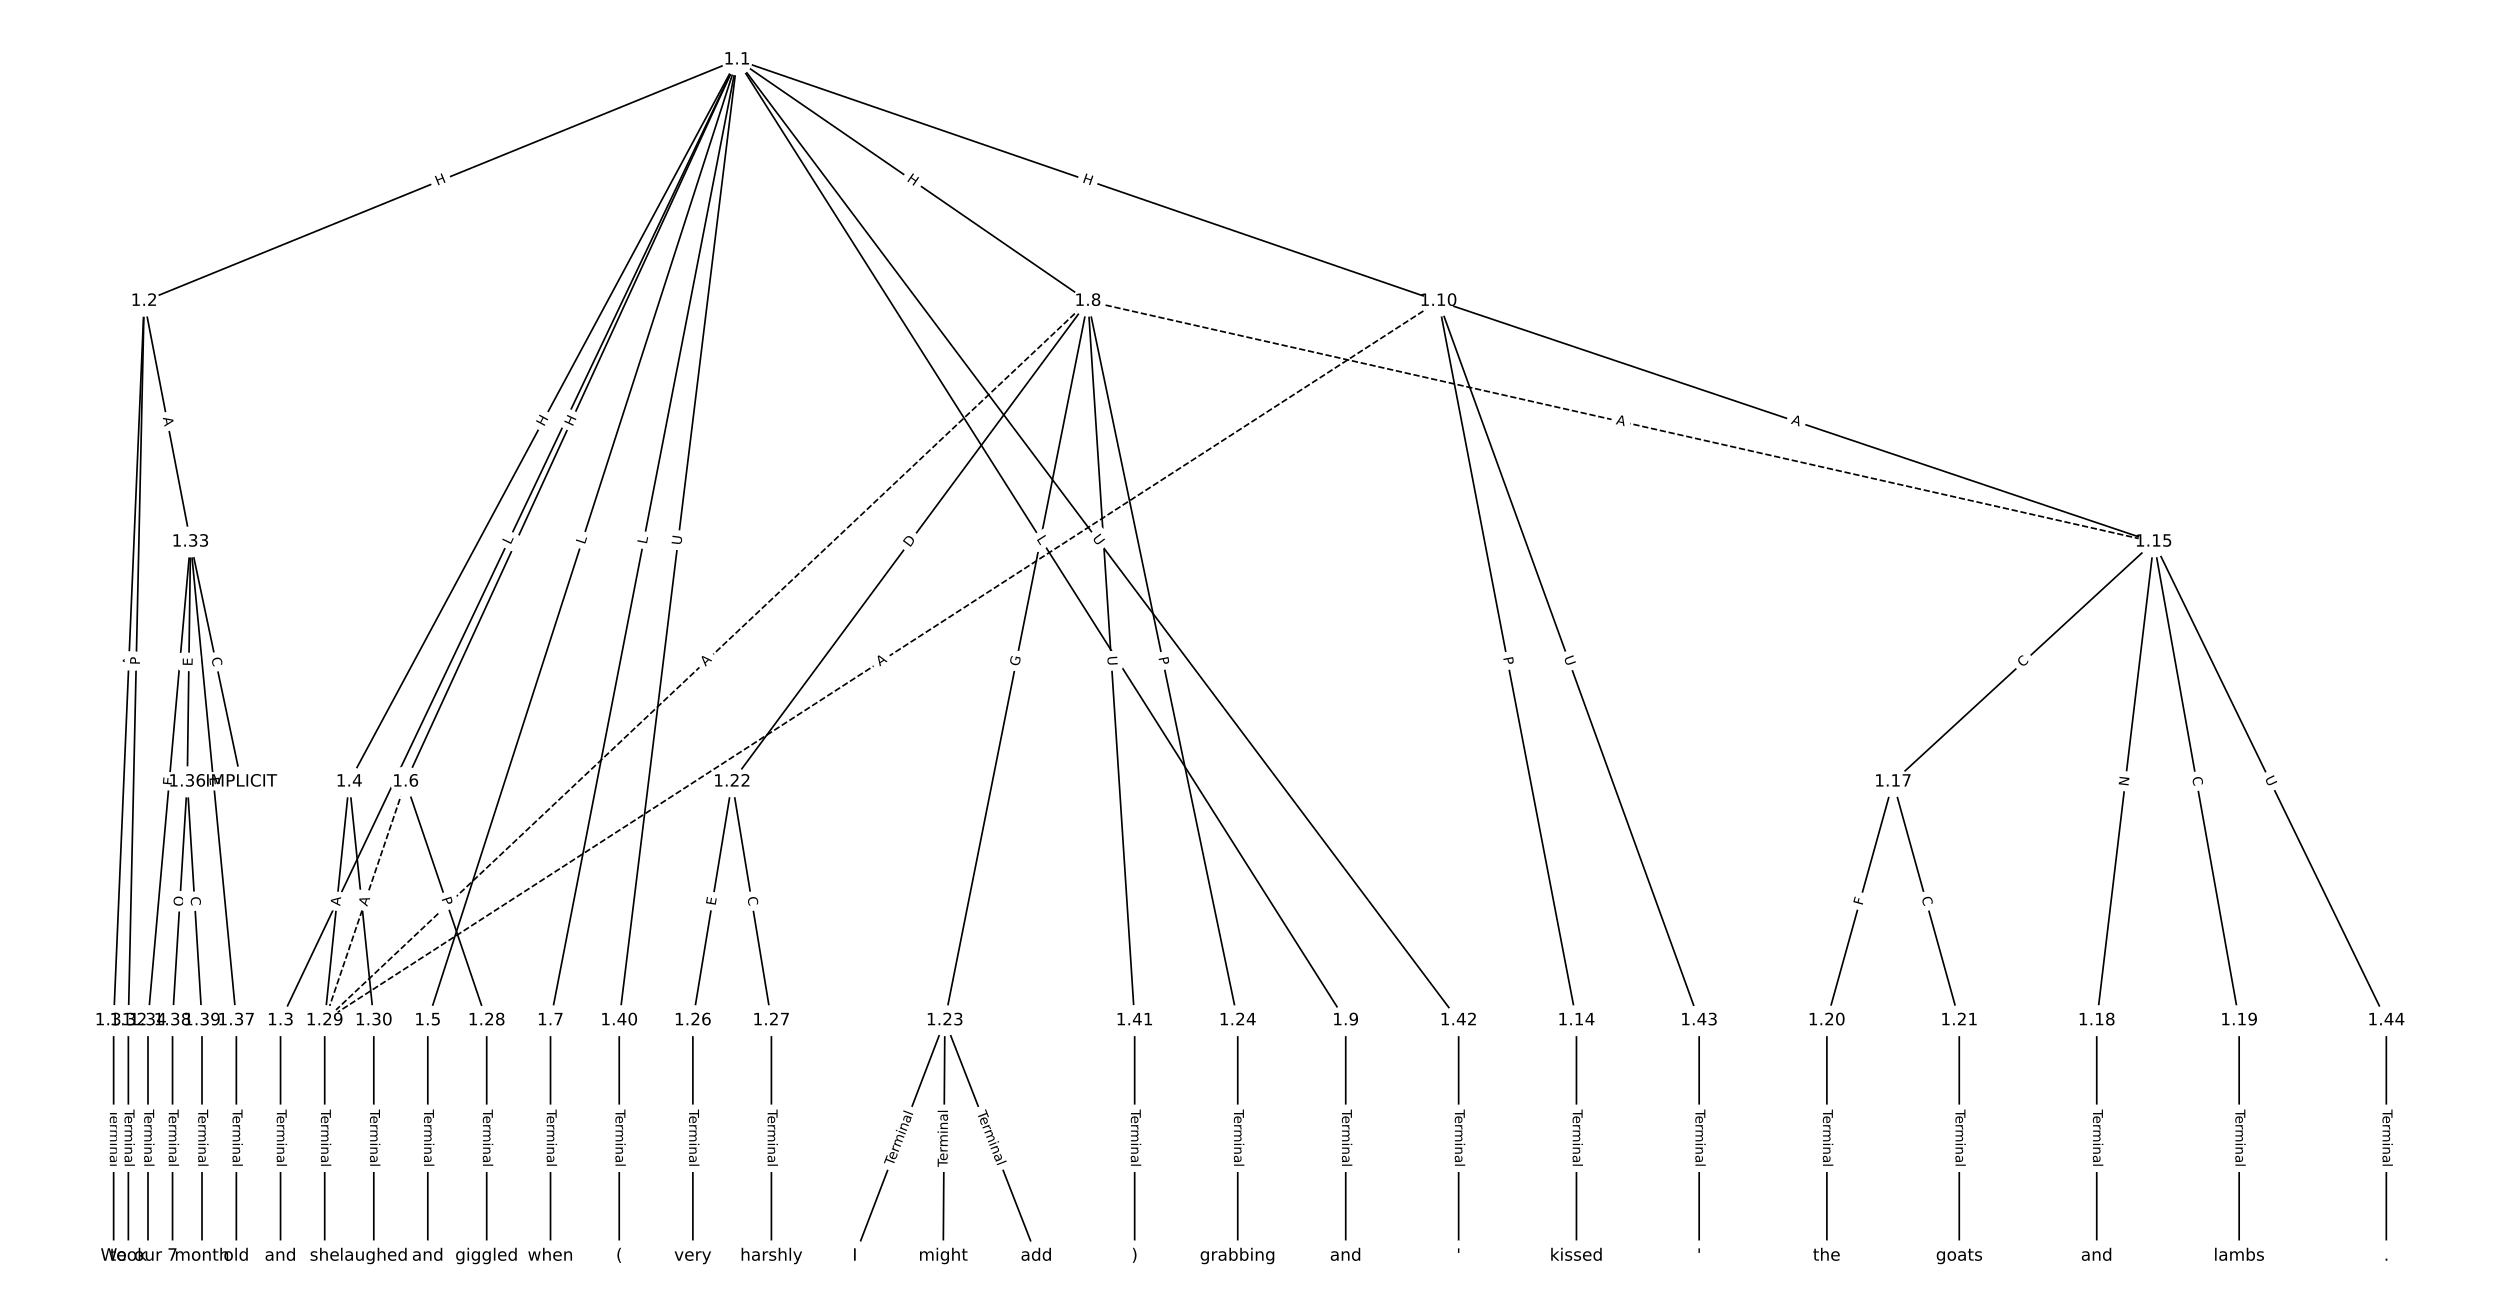<?xml version="1.0" encoding="UTF-8"?>
<!DOCTYPE svg  PUBLIC '-//W3C//DTD SVG 1.1//EN'  'http://www.w3.org/Graphics/SVG/1.1/DTD/svg11.dtd'>
<svg width="1469.3pt" height="773.33pt" version="1.1" viewBox="0 0 1469.3 773.33" xmlns="http://www.w3.org/2000/svg" xmlns:xlink="http://www.w3.org/1999/xlink">
<defs>
<style type="text/css">*{stroke-linecap:butt;stroke-linejoin:round;}</style>
</defs>
<path d="m0 773.33h1469.3v-773.33h-1469.3z" fill="#fff"/>
<g fill="none" stroke="#000">
<path d="m433.22 35.152-348.48 141.86" clip-path="url(#a)"/>
<path d="m433.22 35.152-268.34 564.67" clip-path="url(#a)"/>
<path d="m433.22 35.152-227.95 424.38" clip-path="url(#a)"/>
<path d="m433.22 35.152-181.79 564.67" clip-path="url(#a)"/>
<path d="m433.22 35.152-194.77 424.38" clip-path="url(#a)"/>
<path d="m433.22 35.152-109.66 564.67" clip-path="url(#a)"/>
<path d="m433.22 35.152 206.23 141.86" clip-path="url(#a)"/>
<path d="m433.22 35.152 357.71 564.67" clip-path="url(#a)"/>
<path d="m433.22 35.152 412.25 141.86" clip-path="url(#a)"/>
<path d="m433.22 35.152-69.272 564.67" clip-path="url(#a)"/>
<path d="m433.22 35.152 424.06 564.67" clip-path="url(#a)"/>
<path d="m84.739 177.01-17.951 422.81" clip-path="url(#a)"/>
<path d="m84.739 177.01-9.296 422.81" clip-path="url(#a)"/>
<path d="m84.739 177.01 27.247 141.5" clip-path="url(#a)"/>
<path d="m164.88 599.82v138.36" clip-path="url(#a)"/>
<path d="m205.27 459.53-14.425 140.29" clip-path="url(#a)"/>
<path d="m205.27 459.53 14.425 140.29" clip-path="url(#a)"/>
<path d="m251.43 599.82v138.36" clip-path="url(#a)"/>
<path d="m238.45 459.53 47.603 140.29" clip-path="url(#a)"/>
<path d="m238.45 459.53-47.603 140.29" clip-path="url(#a)" stroke-dasharray="3.7,1.6"/>
<path d="m323.55 599.82v138.36" clip-path="url(#a)"/>
<path d="m639.44 177.01 626.43 141.5" clip-path="url(#a)" stroke-dasharray="3.7,1.6"/>
<path d="m639.44 177.01-209.14 282.52" clip-path="url(#a)"/>
<path d="m639.44 177.01-84.126 422.81" clip-path="url(#a)"/>
<path d="m639.44 177.01 88.013 422.81" clip-path="url(#a)"/>
<path d="m639.44 177.01-448.6 422.81" clip-path="url(#a)" stroke-dasharray="3.7,1.6"/>
<path d="m639.44 177.01 27.428 422.81" clip-path="url(#a)"/>
<path d="m790.92 599.82v138.36" clip-path="url(#a)"/>
<path d="m845.47 177.01 81.051 422.81" clip-path="url(#a)"/>
<path d="m845.47 177.01 420.4 141.5" clip-path="url(#a)"/>
<path d="m845.47 177.01-654.63 422.81" clip-path="url(#a)" stroke-dasharray="3.7,1.6"/>
<path d="m845.47 177.01 153.18 422.81" clip-path="url(#a)"/>
<path d="m926.52 599.82v138.36" clip-path="url(#a)"/>
<path d="m1265.9 318.51-153.27 141.02" clip-path="url(#a)"/>
<path d="m1265.9 318.51-33.538 281.31" clip-path="url(#a)"/>
<path d="m1265.9 318.51 50.127 281.31" clip-path="url(#a)"/>
<path d="m1265.9 318.51 136.68 281.31" clip-path="url(#a)"/>
<path d="m1112.6 459.53-38.948 140.29" clip-path="url(#a)"/>
<path d="m1112.6 459.53 38.948 140.29" clip-path="url(#a)"/>
<path d="m1232.3 599.82v138.36" clip-path="url(#a)"/>
<path d="m1316 599.82v138.36" clip-path="url(#a)"/>
<path d="m1073.7 599.82v138.36" clip-path="url(#a)"/>
<path d="m1151.5 599.82v138.36" clip-path="url(#a)"/>
<path d="m430.3 459.53-23.08 140.29" clip-path="url(#a)"/>
<path d="m430.3 459.53 23.08 140.29" clip-path="url(#a)"/>
<path d="m555.32 599.82-52.892 138.36" clip-path="url(#a)"/>
<path d="m555.32 599.82-0.962 138.36" clip-path="url(#a)"/>
<path d="m555.32 599.82 53.853 138.36" clip-path="url(#a)"/>
<path d="m727.45 599.82v138.36" clip-path="url(#a)"/>
<path d="m407.22 599.82v138.36" clip-path="url(#a)"/>
<path d="m453.38 599.82v138.36" clip-path="url(#a)"/>
<path d="m286.05 599.82v138.36" clip-path="url(#a)"/>
<path d="m190.84 599.82v138.36" clip-path="url(#a)"/>
<path d="m219.69 599.82v138.36" clip-path="url(#a)"/>
<path d="m66.788 599.82v138.36" clip-path="url(#a)"/>
<path d="m75.443 599.82v138.36" clip-path="url(#a)"/>
<path d="m111.99 318.51-25.003 281.31" clip-path="url(#a)"/>
<path d="m111.99 318.51 29.812 141.02" clip-path="url(#a)"/>
<path d="m111.99 318.51-1.923 141.02" clip-path="url(#a)"/>
<path d="m111.99 318.51 26.927 281.31" clip-path="url(#a)"/>
<path d="m86.983 599.82v138.36" clip-path="url(#a)"/>
<path d="m110.06 459.53-8.655 140.29" clip-path="url(#a)"/>
<path d="m110.06 459.53 8.655 140.29" clip-path="url(#a)"/>
<path d="m138.91 599.82v138.36" clip-path="url(#a)"/>
<path d="m101.41 599.82v138.36" clip-path="url(#a)"/>
<path d="m118.72 599.82v138.36" clip-path="url(#a)"/>
<path d="m363.94 599.82v138.36" clip-path="url(#a)"/>
<path d="m666.87 599.82v138.36" clip-path="url(#a)"/>
<path d="m857.28 599.82v138.36" clip-path="url(#a)"/>
<path d="m998.64 599.82v138.36" clip-path="url(#a)"/>
<path d="m1402.5 599.82v138.36" clip-path="url(#a)"/>
</g>
<path d="m258.56 113.02 5.572-2.268q2.223-0.905 1.318-3.128l-2.919-7.171q-0.905-2.223-3.128-1.318l-5.572 2.268q-2.223 0.905-1.318 3.128l2.919 7.171q0.905 2.223 3.128 1.318z" clip-path="url(#a)" fill="#fff" stroke="#fff"/>
<g clip-path="url(#a)">
<defs>
<path id="z" d="m9.812 72.906h9.859v-29.891h35.844v29.891h9.859v-72.906h-9.859v34.719h-35.844v-34.719h-9.859z"/>
</defs>
<g transform="translate(257.02 109.26) rotate(-22.151) scale(.08 -.08)">
<use xlink:href="#z"/>
</g>
</g>
<path d="m303.75 322.19 1.913-4.026q1.03-2.168-1.138-3.198l-6.993-3.323q-2.168-1.03-3.198 1.138l-1.913 4.026q-1.03 2.168 1.138 3.198l6.993 3.323q2.168 1.03 3.198-1.138z" clip-path="url(#a)" fill="#fff" stroke="#fff"/>
<g clip-path="url(#a)">
<defs>
<path id="y" d="m9.812 72.906h9.859v-64.609h35.5v-8.297h-45.359z"/>
</defs>
<g transform="translate(300.08 320.45) rotate(-64.582) scale(.08 -.08)">
<use xlink:href="#y"/>
</g>
</g>
<path d="m323.34 252.96 2.847-5.3q1.136-2.114-0.979-3.25l-6.821-3.664q-2.114-1.136-3.25 0.979l-2.847 5.3q-1.136 2.114 0.979 3.25l6.821 3.664q2.114 1.136 3.25-0.979z" clip-path="url(#a)" fill="#fff" stroke="#fff"/>
<g clip-path="url(#a)">
<g transform="translate(319.76 251.04) rotate(-61.759) scale(.08 -.08)">
<use xlink:href="#z"/>
</g>
</g>
<path d="m347.61 321.53 1.366-4.243q0.735-2.284-1.549-3.02l-7.37-2.373q-2.284-0.735-3.02 1.549l-1.366 4.243q-0.735 2.284 1.549 3.02l7.37 2.373q2.284 0.735 3.02-1.549z" clip-path="url(#a)" fill="#fff" stroke="#fff"/>
<g clip-path="url(#a)">
<g transform="translate(343.74 320.28) rotate(-72.155) scale(.08 -.08)">
<use xlink:href="#y"/>
</g>
</g>
<path d="m340.28 252.69 2.51-5.468q1.001-2.181-1.18-3.182l-7.037-3.229q-2.181-1.001-3.182 1.18l-2.51 5.468q-1.001 2.181 1.18 3.182l7.037 3.229q2.181 1.001 3.182-1.18z" clip-path="url(#a)" fill="#fff" stroke="#fff"/>
<g clip-path="url(#a)">
<g transform="translate(336.58 251) rotate(-65.347) scale(.08 -.08)">
<use xlink:href="#z"/>
</g>
</g>
<path d="m384.12 320.87 0.85-4.376q0.458-2.356-1.898-2.813l-7.601-1.476q-2.356-0.458-2.813 1.898l-0.85 4.376q-0.458 2.356 1.898 2.813l7.601 1.476q2.356 0.458 2.813-1.898z" clip-path="url(#a)" fill="#fff" stroke="#fff"/>
<g clip-path="url(#a)">
<g transform="translate(380.13 320.09) rotate(-79.01) scale(.08 -.08)">
<use xlink:href="#y"/>
</g>
</g>
<path d="m530.3 109.54 4.957 3.41q1.977 1.36 3.337-0.617l4.388-6.379q1.36-1.977-0.617-3.337l-4.957-3.41q-1.977-1.36-3.337 0.617l-4.388 6.379q-1.36 1.977 0.617 3.337z" clip-path="url(#a)" fill="#fff" stroke="#fff"/>
<g clip-path="url(#a)">
<g transform="translate(532.6 106.2) rotate(34.523) scale(.08 -.08)">
<use xlink:href="#z"/>
</g>
</g>
<path d="m605.58 318.96 2.385 3.765q1.284 2.027 3.312 0.743l6.541-4.143q2.027-1.284 0.743-3.312l-2.385-3.765q-1.284-2.027-3.312-0.743l-6.541 4.143q-2.027 1.284-0.743 3.312z" clip-path="url(#a)" fill="#fff" stroke="#fff"/>
<g clip-path="url(#a)">
<g transform="translate(609.01 316.78) rotate(57.646) scale(.08 -.08)">
<use xlink:href="#y"/>
</g>
</g>
<path d="m634.46 111.03 5.689 1.958q2.269 0.781 3.05-1.488l2.519-7.321q0.781-2.269-1.488-3.05l-5.689-1.958q-2.269-0.781-3.05 1.488l-2.519 7.321q-0.781 2.269 1.488 3.05z" clip-path="url(#a)" fill="#fff" stroke="#fff"/>
<g clip-path="url(#a)">
<g transform="translate(635.78 107.19) rotate(18.989) scale(.08 -.08)">
<use xlink:href="#z"/>
</g>
</g>
<path d="m404.45 321.16 0.713-5.811q0.292-2.382-2.09-2.674l-7.685-0.943q-2.382-0.292-2.674 2.09l-0.713 5.811q-0.292 2.382 2.09 2.674l7.685 0.943q2.382 0.292 2.674-2.09z" clip-path="url(#a)" fill="#fff" stroke="#fff"/>
<g clip-path="url(#a)">
<defs>
<path id="x" d="m8.688 72.906h9.922v-44.297q0-11.719 4.234-16.875 4.25-5.141 13.781-5.141 9.469 0 13.719 5.141 4.25 5.156 4.25 16.875v44.297h9.906v-45.516q0-14.25-7.062-21.531-7.047-7.281-20.812-7.281-13.828 0-20.891 7.281-7.047 7.281-7.047 21.531z"/>
</defs>
<g transform="translate(400.41 320.66) rotate(-83.006) scale(.08 -.08)">
<use xlink:href="#x"/>
</g>
</g>
<path d="m638.47 318.91 3.516 4.682q1.441 1.919 3.36 0.478l6.191-4.649q1.919-1.441 0.478-3.36l-3.516-4.682q-1.441-1.919-3.36-0.478l-6.191 4.649q-1.919 1.441-0.478 3.36z" clip-path="url(#a)" fill="#fff" stroke="#fff"/>
<g clip-path="url(#a)">
<g transform="translate(641.72 316.47) rotate(53.094) scale(.08 -.08)">
<use xlink:href="#x"/>
</g>
</g>
<path d="m81.913 391.42 0.232-5.468q0.102-2.398-2.296-2.5l-7.736-0.328q-2.398-0.102-2.5 2.296l-0.232 5.468q-0.102 2.398 2.296 2.5l7.736 0.328q2.398 0.102 2.5-2.296z" clip-path="url(#a)" fill="#fff" stroke="#fff"/>
<g clip-path="url(#a)">
<defs>
<path id="q" d="m34.188 63.188-13.391-36.281h26.812zm-5.578 9.719h11.188l27.781-72.906h-10.25l-6.641 18.703h-32.859l-6.641-18.703h-10.406z"/>
</defs>
<g transform="translate(77.853 391.24) rotate(-87.569) scale(.08 -.08)">
<use xlink:href="#q"/>
</g>
</g>
<path d="m86.308 390.97 0.106-4.823q0.053-2.399-2.347-2.452l-7.741-0.17q-2.399-0.053-2.452 2.347l-0.106 4.823q-0.053 2.399 2.347 2.452l7.741 0.17q2.399 0.053 2.452-2.347z" clip-path="url(#a)" fill="#fff" stroke="#fff"/>
<g clip-path="url(#a)">
<defs>
<path id="u" d="m19.672 64.797v-27.391h12.406q6.891 0 10.641 3.562 3.766 3.562 3.766 10.156 0 6.547-3.766 10.109-3.75 3.562-10.641 3.562zm-9.859 8.109h22.266q12.266 0 18.531-5.547 6.281-5.547 6.281-16.234 0-10.797-6.281-16.312-6.266-5.516-18.531-5.516h-12.406v-29.297h-9.859z"/>
</defs>
<g transform="translate(82.245 390.88) rotate(-88.74) scale(.08 -.08)">
<use xlink:href="#u"/>
</g>
</g>
<path d="m91.687 246.26 1.035 5.374q0.454 2.357 2.811 1.903l7.603-1.464q2.357-0.454 1.903-2.811l-1.035-5.374q-0.454-2.357-2.811-1.903l-7.603 1.464q-2.357 0.454-1.903 2.811z" clip-path="url(#a)" fill="#fff" stroke="#fff"/>
<g clip-path="url(#a)">
<g transform="translate(95.678 245.49) rotate(79.101) scale(.08 -.08)">
<use xlink:href="#q"/>
</g>
</g>
<path d="m158.61 652.1v33.808q0 2.4 2.4 2.4h7.742q2.4 0 2.4-2.4v-33.808q0-2.4-2.4-2.4h-7.742q-2.4 0-2.4 2.4z" clip-path="url(#a)" fill="#fff" stroke="#fff"/>
<g clip-path="url(#a)">
<defs>
<path id="l" d="m-0.297 72.906h61.672v-8.312h-25.875v-64.594h-9.906v64.594h-25.891z"/>
<path id="f" d="m56.203 29.594v-4.391h-41.312q0.594-9.281 5.594-14.141t13.938-4.859q5.172 0 10.031 1.266t9.656 3.812v-8.5q-4.844-2.047-9.922-3.125t-10.297-1.078q-13.094 0-20.734 7.609-7.641 7.625-7.641 20.625 0 13.422 7.25 21.297 7.25 7.891 19.562 7.891 11.031 0 17.453-7.109 6.422-7.094 6.422-19.297zm-8.984 2.641q-0.094 7.359-4.125 11.75-4.031 4.406-10.672 4.406-7.516 0-12.031-4.25t-5.203-11.969z"/>
<path id="i" d="m41.109 46.297q-1.516 0.875-3.297 1.281-1.781 0.422-3.922 0.422-7.625 0-11.703-4.953t-4.078-14.234v-28.812h-9.031v54.688h9.031v-8.5q2.844 4.984 7.375 7.391 4.547 2.422 11.047 2.422 0.922 0 2.047-0.125 1.125-0.109 2.484-0.359z"/>
<path id="k" d="m52 44.188q3.375 6.062 8.062 8.938t11.031 2.875q8.547 0 13.188-5.984 4.641-5.969 4.641-17v-33.016h-9.031v32.719q0 7.859-2.797 11.656-2.781 3.812-8.484 3.812-6.984 0-11.047-4.641-4.047-4.625-4.047-12.641v-30.906h-9.031v32.719q0 7.906-2.781 11.688t-8.594 3.781q-6.891 0-10.953-4.656-4.047-4.656-4.047-12.625v-30.906h-9.031v54.688h9.031v-8.5q3.078 5.031 7.375 7.422t10.203 2.391q5.969 0 10.141-3.031 4.172-3.016 6.172-8.781z"/>
<path id="j" d="m9.422 54.688h8.984v-54.688h-8.984zm0 21.297h8.984v-11.391h-8.984z"/>
<path id="g" d="m54.891 33.016v-33.016h-8.984v32.719q0 7.766-3.031 11.609-3.031 3.859-9.078 3.859-7.281 0-11.484-4.641-4.203-4.625-4.203-12.641v-30.906h-9.031v54.688h9.031v-8.5q3.234 4.938 7.594 7.375 4.375 2.438 10.094 2.438 9.422 0 14.25-5.828 4.844-5.828 4.844-17.156z"/>
<path id="d" d="m34.281 27.484q-10.891 0-15.094-2.484t-4.203-8.5q0-4.781 3.156-7.594 3.156-2.797 8.562-2.797 7.484 0 12 5.297t4.516 14.078v2zm17.922 3.719v-31.203h-8.984v8.297q-3.078-4.969-7.672-7.344t-11.234-2.375q-8.391 0-13.359 4.719-4.953 4.719-4.953 12.625 0 9.219 6.172 13.906 6.188 4.688 18.438 4.688h12.609v0.891q0 6.203-4.078 9.594t-11.453 3.391q-4.688 0-9.141-1.125-4.438-1.125-8.531-3.375v8.312q4.922 1.906 9.562 2.844 4.641 0.953 9.031 0.953 11.875 0 17.734-6.156 5.859-6.141 5.859-18.641z"/>
<path id="h" d="m9.422 75.984h8.984v-75.984h-8.984z"/>
</defs>
<g transform="translate(162.67 652.1) rotate(90) scale(.08 -.08)">
<use xlink:href="#l"/>
<use x="44.084" xlink:href="#f"/>
<use x="105.607" xlink:href="#i"/>
<use x="144.971" xlink:href="#k"/>
<use x="242.383" xlink:href="#j"/>
<use x="270.166" xlink:href="#g"/>
<use x="333.545" xlink:href="#d"/>
<use x="394.824" xlink:href="#h"/>
</g>
</g>
<path d="m204.01 533.04 0.56-5.444q0.245-2.387-2.142-2.633l-7.702-0.792q-2.387-0.245-2.633 2.142l-0.56 5.444q-0.245 2.387 2.142 2.633l7.702 0.792q2.387 0.245 2.633-2.142z" clip-path="url(#a)" fill="#fff" stroke="#fff"/>
<g clip-path="url(#a)">
<g transform="translate(199.97 532.63) rotate(-84.129) scale(.08 -.08)">
<use xlink:href="#q"/>
</g>
</g>
<path d="m206 527.92 0.493 4.798q0.245 2.387 2.633 2.142l7.702-0.792q2.387-0.245 2.142-2.633l-0.493-4.798q-0.245-2.387-2.633-2.142l-7.702 0.792q-2.387 0.245-2.142 2.633z" clip-path="url(#a)" fill="#fff" stroke="#fff"/>
<g clip-path="url(#a)">
<g transform="translate(210.04 527.5) rotate(84.129) scale(.08 -.08)">
<use xlink:href="#u"/>
</g>
</g>
<path d="m245.16 652.1v33.808q0 2.4 2.4 2.4h7.742q2.4 0 2.4-2.4v-33.808q0-2.4-2.4-2.4h-7.742q-2.4 0-2.4 2.4z" clip-path="url(#a)" fill="#fff" stroke="#fff"/>
<g clip-path="url(#a)">
<g transform="translate(249.22 652.1) rotate(90) scale(.08 -.08)">
<use xlink:href="#l"/>
<use x="44.084" xlink:href="#f"/>
<use x="105.607" xlink:href="#i"/>
<use x="144.971" xlink:href="#k"/>
<use x="242.383" xlink:href="#j"/>
<use x="270.166" xlink:href="#g"/>
<use x="333.545" xlink:href="#d"/>
<use x="394.824" xlink:href="#h"/>
</g>
</g>
<path d="m255.53 529.41 1.55 4.568q0.771 2.273 3.044 1.502l7.332-2.488q2.273-0.771 1.502-3.044l-1.55-4.568q-0.771-2.273-3.044-1.502l-7.332 2.488q-2.273 0.771-1.502 3.044z" clip-path="url(#a)" fill="#fff" stroke="#fff"/>
<g clip-path="url(#a)">
<g transform="translate(259.38 528.1) rotate(71.257) scale(.08 -.08)">
<use xlink:href="#u"/>
</g>
</g>
<path d="m219.7 534.28 1.758-5.182q0.771-2.273-1.502-3.044l-7.332-2.488q-2.273-0.771-3.044 1.502l-1.758 5.182q-0.771 2.273 1.502 3.044l7.332 2.488q2.273 0.771 3.044-1.502z" clip-path="url(#a)" fill="#fff" stroke="#fff"/>
<g clip-path="url(#a)">
<g transform="translate(215.86 532.98) rotate(-71.257) scale(.08 -.08)">
<use xlink:href="#q"/>
</g>
</g>
<path d="m317.28 652.1v33.808q0 2.4 2.4 2.4h7.742q2.4 0 2.4-2.4v-33.808q0-2.4-2.4-2.4h-7.742q-2.4 0-2.4 2.4z" clip-path="url(#a)" fill="#fff" stroke="#fff"/>
<g clip-path="url(#a)">
<g transform="translate(321.35 652.1) rotate(90) scale(.08 -.08)">
<use xlink:href="#l"/>
<use x="44.084" xlink:href="#f"/>
<use x="105.607" xlink:href="#i"/>
<use x="144.971" xlink:href="#k"/>
<use x="242.383" xlink:href="#j"/>
<use x="270.166" xlink:href="#g"/>
<use x="333.545" xlink:href="#d"/>
<use x="394.824" xlink:href="#h"/>
</g>
</g>
<path d="m948.6 253.28 5.338 1.206q2.341 0.529 2.87-1.812l1.706-7.552q0.529-2.341-1.812-2.87l-5.338-1.206q-2.341-0.529-2.87 1.812l-1.706 7.552q-0.529 2.341 1.812 2.87z" clip-path="url(#a)" fill="#fff" stroke="#fff"/>
<g clip-path="url(#a)">
<g transform="translate(949.5 249.31) rotate(12.729) scale(.08 -.08)">
<use xlink:href="#q"/>
</g>
</g>
<path d="m538.08 324.48 3.665-4.951q1.428-1.929-0.501-3.357l-6.223-4.607q-1.929-1.428-3.357 0.501l-3.665 4.951q-1.428 1.929 0.501 3.357l6.223 4.607q1.929 1.428 3.357-0.501z" clip-path="url(#a)" fill="#fff" stroke="#fff"/>
<g clip-path="url(#a)">
<defs>
<path id="au" d="m19.672 64.797v-56.688h11.922q15.094 0 22.094 6.828 7 6.844 7 21.594 0 14.641-7 21.453t-22.094 6.812zm-9.859 8.109h20.266q21.188 0 31.094-8.812 9.922-8.812 9.922-27.562 0-18.859-9.969-27.703-9.953-8.828-31.047-8.828h-20.266z"/>
</defs>
<g transform="translate(534.81 322.06) rotate(-53.489) scale(.08 -.08)">
<use xlink:href="#au"/>
</g>
</g>
<path d="m602.92 392.68 1.21-6.08q0.468-2.354-1.885-2.822l-7.594-1.511q-2.354-0.468-2.822 1.885l-1.21 6.08q-0.468 2.354 1.885 2.822l7.594 1.511q2.354 0.468 2.822-1.885z" clip-path="url(#a)" fill="#fff" stroke="#fff"/>
<g clip-path="url(#a)">
<defs>
<path id="as" d="m59.516 10.406v19.578h-16.109v8.109h25.875v-31.312q-5.703-4.047-12.594-6.125-6.875-2.078-14.688-2.078-17.094 0-26.75 9.984-9.641 10-9.641 27.812 0 17.875 9.641 27.859 9.656 9.984 26.75 9.984 7.125 0 13.547-1.766 6.422-1.75 11.844-5.172v-10.5q-5.469 4.641-11.625 6.984t-12.938 2.344q-13.391 0-20.109-7.469-6.703-7.469-6.703-22.266 0-14.75 6.703-22.219 6.719-7.469 20.109-7.469 5.219 0 9.312 0.906 4.109 0.906 7.375 2.812z"/>
</defs>
<g transform="translate(598.94 391.89) rotate(-78.747) scale(.08 -.08)">
<use xlink:href="#as"/>
</g>
</g>
<path d="m676.82 387.33 0.983 4.723q0.489 2.35 2.839 1.861l7.58-1.578q2.35-0.489 1.861-2.839l-0.983-4.723q-0.489-2.35-2.839-1.861l-7.58 1.578q-2.35 0.489-1.861 2.839z" clip-path="url(#a)" fill="#fff" stroke="#fff"/>
<g clip-path="url(#a)">
<g transform="translate(680.8 386.5) rotate(78.241) scale(.08 -.08)">
<use xlink:href="#u"/>
</g>
</g>
<path d="m417.45 394.86 3.982-3.753q1.746-1.646 0.1-3.393l-5.31-5.634q-1.646-1.746-3.393-0.1l-3.982 3.753q-1.746 1.646-0.1 3.393l5.31 5.634q1.646 1.746 3.393 0.1z" clip-path="url(#a)" fill="#fff" stroke="#fff"/>
<g clip-path="url(#a)">
<g transform="translate(414.67 391.9) rotate(-43.305) scale(.08 -.08)">
<use xlink:href="#q"/>
</g>
</g>
<path d="m646.71 385.9 0.379 5.843q0.155 2.395 2.55 2.24l7.726-0.501q2.395-0.155 2.24-2.55l-0.379-5.843q-0.155-2.395-2.55-2.24l-7.726 0.501q-2.395 0.155-2.24 2.55z" clip-path="url(#a)" fill="#fff" stroke="#fff"/>
<g clip-path="url(#a)">
<g transform="translate(650.76 385.64) rotate(86.288) scale(.08 -.08)">
<use xlink:href="#x"/>
</g>
</g>
<path d="m784.65 652.1v33.808q0 2.4 2.4 2.4h7.742q2.4 0 2.4-2.4v-33.808q0-2.4-2.4-2.4h-7.742q-2.4 0-2.4 2.4z" clip-path="url(#a)" fill="#fff" stroke="#fff"/>
<g clip-path="url(#a)">
<g transform="translate(788.72 652.1) rotate(90) scale(.08 -.08)">
<use xlink:href="#l"/>
<use x="44.084" xlink:href="#f"/>
<use x="105.607" xlink:href="#i"/>
<use x="144.971" xlink:href="#k"/>
<use x="242.383" xlink:href="#j"/>
<use x="270.166" xlink:href="#g"/>
<use x="333.545" xlink:href="#d"/>
<use x="394.824" xlink:href="#h"/>
</g>
</g>
<path d="m879.38 387.23 0.908 4.737q0.452 2.357 2.809 1.905l7.604-1.458q2.357-0.452 1.905-2.809l-0.908-4.737q-0.452-2.357-2.809-1.905l-7.604 1.458q-2.357 0.452-1.905 2.809z" clip-path="url(#a)" fill="#fff" stroke="#fff"/>
<g clip-path="url(#a)">
<g transform="translate(883.37 386.46) rotate(79.148) scale(.08 -.08)">
<use xlink:href="#u"/>
</g>
</g>
<path d="m1051.1 252.83 5.187 1.746q2.275 0.766 3.04-1.509l2.47-7.338q0.766-2.275-1.509-3.04l-5.187-1.746q-2.275-0.766-3.04 1.509l-2.47 7.338q-0.766 2.275 1.509 3.04z" clip-path="url(#a)" fill="#fff" stroke="#fff"/>
<g clip-path="url(#a)">
<g transform="translate(1052.4 248.98) rotate(18.603) scale(.08 -.08)">
<use xlink:href="#q"/>
</g>
</g>
<path d="m519.26 395.17 4.597-2.969q2.016-1.302 0.714-3.318l-4.201-6.504q-1.302-2.016-3.318-0.714l-4.597 2.969q-2.016 1.302-0.714 3.318l4.201 6.504q1.302 2.016 3.318 0.714z" clip-path="url(#a)" fill="#fff" stroke="#fff"/>
<g clip-path="url(#a)">
<g transform="translate(517.06 391.75) rotate(-32.858) scale(.08 -.08)">
<use xlink:href="#q"/>
</g>
</g>
<path d="m915.16 387.8 1.994 5.505q0.817 2.256 3.074 1.439l7.279-2.637q2.256-0.817 1.439-3.074l-1.994-5.505q-0.817-2.256-3.074-1.439l-7.279 2.637q-2.256 0.817-1.439 3.074z" clip-path="url(#a)" fill="#fff" stroke="#fff"/>
<g clip-path="url(#a)">
<g transform="translate(918.98 386.42) rotate(70.086) scale(.08 -.08)">
<use xlink:href="#x"/>
</g>
</g>
<path d="m920.25 652.1v33.808q0 2.4 2.4 2.4h7.742q2.4 0 2.4-2.4v-33.808q0-2.4-2.4-2.4h-7.742q-2.4 0-2.4 2.4z" clip-path="url(#a)" fill="#fff" stroke="#fff"/>
<g clip-path="url(#a)">
<g transform="translate(924.31 652.1) rotate(90) scale(.08 -.08)">
<use xlink:href="#l"/>
<use x="44.084" xlink:href="#f"/>
<use x="105.607" xlink:href="#i"/>
<use x="144.971" xlink:href="#k"/>
<use x="242.383" xlink:href="#j"/>
<use x="270.166" xlink:href="#g"/>
<use x="333.545" xlink:href="#d"/>
<use x="394.824" xlink:href="#h"/>
</g>
</g>
<path d="m1191.4 395.53 4.111-3.783q1.766-1.625 0.141-3.391l-5.242-5.698q-1.625-1.766-3.391-0.141l-4.111 3.783q-1.766 1.625-0.141 3.391l5.242 5.698q1.625 1.766 3.391 0.141z" clip-path="url(#a)" fill="#fff" stroke="#fff"/>
<g clip-path="url(#a)">
<defs>
<path id="t" d="m64.406 67.281v-10.391q-4.984 4.641-10.625 6.922-5.641 2.297-11.984 2.297-12.5 0-19.141-7.641t-6.641-22.094q0-14.406 6.641-22.047t19.141-7.641q6.344 0 11.984 2.297t10.625 6.938v-10.312q-5.172-3.516-10.969-5.281-5.781-1.75-12.219-1.75-16.562 0-26.094 10.125-9.516 10.141-9.516 27.672 0 17.578 9.516 27.703 9.531 10.141 26.094 10.141 6.531 0 12.312-1.734 5.797-1.734 10.875-5.203z"/>
</defs>
<g transform="translate(1188.7 392.54) rotate(-42.618) scale(.08 -.08)">
<use xlink:href="#t"/>
</g>
</g>
<path d="m1255 462.88 0.709-5.943q0.284-2.383-2.099-2.667l-7.688-0.917q-2.383-0.284-2.667 2.099l-0.709 5.943q-0.284 2.383 2.099 2.667l7.688 0.917q2.383 0.284 2.667-2.099z" clip-path="url(#a)" fill="#fff" stroke="#fff"/>
<g clip-path="url(#a)">
<defs>
<path id="aq" d="m9.812 72.906h13.281l32.328-60.984v60.984h9.562v-72.906h-13.281l-32.312 60.984v-60.984h-9.578z"/>
</defs>
<g transform="translate(1250.9 462.4) rotate(-83.201) scale(.08 -.08)">
<use xlink:href="#aq"/>
</g>
</g>
<path d="m1284.3 457.52 0.98 5.5q0.421 2.363 2.784 1.942l7.622-1.358q2.363-0.421 1.942-2.784l-0.98-5.5q-0.421-2.363-2.784-1.942l-7.622 1.358q-2.363 0.421-1.942 2.784z" clip-path="url(#a)" fill="#fff" stroke="#fff"/>
<g clip-path="url(#a)">
<g transform="translate(1288.3 456.8) rotate(79.896) scale(.08 -.08)">
<use xlink:href="#t"/>
</g>
</g>
<path d="m1327.3 459.27 2.559 5.266q1.049 2.159 3.208 1.11l6.964-3.384q2.159-1.049 1.11-3.208l-2.559-5.266q-1.049-2.159-3.208-1.11l-6.964 3.384q-2.159 1.049-1.11 3.208z" clip-path="url(#a)" fill="#fff" stroke="#fff"/>
<g clip-path="url(#a)">
<g transform="translate(1330.9 457.5) rotate(64.087) scale(.08 -.08)">
<use xlink:href="#x"/>
</g>
</g>
<path d="m1098.6 533.57 1.231-4.434q0.642-2.312-1.671-2.955l-7.46-2.071q-2.312-0.642-2.955 1.671l-1.231 4.434q-0.642 2.312 1.671 2.955l7.46 2.071q2.312 0.642 2.955-1.671z" clip-path="url(#a)" fill="#fff" stroke="#fff"/>
<g clip-path="url(#a)">
<defs>
<path id="at" d="m9.812 72.906h41.891v-8.312h-32.031v-21.484h28.906v-8.297h-28.906v-34.812h-9.859z"/>
</defs>
<g transform="translate(1094.6 532.48) rotate(-74.484) scale(.08 -.08)">
<use xlink:href="#at"/>
</g>
</g>
<path d="m1125.3 528.66 1.494 5.383q0.642 2.312 2.955 1.671l7.46-2.071q2.312-0.642 1.671-2.955l-1.494-5.383q-0.642-2.312-2.955-1.671l-7.46 2.071q-2.312 0.642-1.671 2.955z" clip-path="url(#a)" fill="#fff" stroke="#fff"/>
<g clip-path="url(#a)">
<g transform="translate(1129.2 527.58) rotate(74.484) scale(.08 -.08)">
<use xlink:href="#t"/>
</g>
</g>
<path d="m1226.1 652.1v33.808q0 2.4 2.4 2.4h7.742q2.4 0 2.4-2.4v-33.808q0-2.4-2.4-2.4h-7.742q-2.4 0-2.4 2.4z" clip-path="url(#a)" fill="#fff" stroke="#fff"/>
<g clip-path="url(#a)">
<g transform="translate(1230.1 652.1) rotate(90) scale(.08 -.08)">
<use xlink:href="#l"/>
<use x="44.084" xlink:href="#f"/>
<use x="105.607" xlink:href="#i"/>
<use x="144.971" xlink:href="#k"/>
<use x="242.383" xlink:href="#j"/>
<use x="270.166" xlink:href="#g"/>
<use x="333.545" xlink:href="#d"/>
<use x="394.824" xlink:href="#h"/>
</g>
</g>
<path d="m1309.7 652.1v33.808q0 2.4 2.4 2.4h7.742q2.4 0 2.4-2.4v-33.808q0-2.4-2.4-2.4h-7.742q-2.4 0-2.4 2.4z" clip-path="url(#a)" fill="#fff" stroke="#fff"/>
<g clip-path="url(#a)">
<g transform="translate(1313.8 652.1) rotate(90) scale(.08 -.08)">
<use xlink:href="#l"/>
<use x="44.084" xlink:href="#f"/>
<use x="105.607" xlink:href="#i"/>
<use x="144.971" xlink:href="#k"/>
<use x="242.383" xlink:href="#j"/>
<use x="270.166" xlink:href="#g"/>
<use x="333.545" xlink:href="#d"/>
<use x="394.824" xlink:href="#h"/>
</g>
</g>
<path d="m1067.4 652.1v33.808q0 2.4 2.4 2.4h7.742q2.4 0 2.4-2.4v-33.808q0-2.4-2.4-2.4h-7.742q-2.4 0-2.4 2.4z" clip-path="url(#a)" fill="#fff" stroke="#fff"/>
<g clip-path="url(#a)">
<g transform="translate(1071.4 652.1) rotate(90) scale(.08 -.08)">
<use xlink:href="#l"/>
<use x="44.084" xlink:href="#f"/>
<use x="105.607" xlink:href="#i"/>
<use x="144.971" xlink:href="#k"/>
<use x="242.383" xlink:href="#j"/>
<use x="270.166" xlink:href="#g"/>
<use x="333.545" xlink:href="#d"/>
<use x="394.824" xlink:href="#h"/>
</g>
</g>
<path d="m1145.3 652.1v33.808q0 2.4 2.4 2.4h7.742q2.4 0 2.4-2.4v-33.808q0-2.4-2.4-2.4h-7.742q-2.4 0-2.4 2.4z" clip-path="url(#a)" fill="#fff" stroke="#fff"/>
<g clip-path="url(#a)">
<g transform="translate(1149.3 652.1) rotate(90) scale(.08 -.08)">
<use xlink:href="#l"/>
<use x="44.084" xlink:href="#f"/>
<use x="105.607" xlink:href="#i"/>
<use x="144.971" xlink:href="#k"/>
<use x="242.383" xlink:href="#j"/>
<use x="270.166" xlink:href="#g"/>
<use x="333.545" xlink:href="#d"/>
<use x="394.824" xlink:href="#h"/>
</g>
</g>
<path d="m424.54 533.19 0.821-4.988q0.39-2.368-1.979-2.758l-7.64-1.257q-2.368-0.39-2.758 1.979l-0.821 4.988q-0.39 2.368 1.979 2.758l7.64 1.257q2.368 0.39 2.758-1.979z" clip-path="url(#a)" fill="#fff" stroke="#fff"/>
<g clip-path="url(#a)">
<defs>
<path id="ad" d="m9.812 72.906h46.094v-8.312h-36.234v-21.578h34.719v-8.297h-34.719v-26.422h37.109v-8.297h-46.969z"/>
</defs>
<g transform="translate(420.53 532.53) rotate(-80.657) scale(.08 -.08)">
<use xlink:href="#ad"/>
</g>
</g>
<path d="m435.2 527.94 0.907 5.512q0.39 2.368 2.758 1.979l7.64-1.257q2.368-0.39 1.979-2.758l-0.907-5.512q-0.39-2.368-2.758-1.979l-7.64 1.257q-2.368 0.39-1.979 2.758z" clip-path="url(#a)" fill="#fff" stroke="#fff"/>
<g clip-path="url(#a)">
<g transform="translate(439.21 527.28) rotate(80.657) scale(.08 -.08)">
<use xlink:href="#t"/>
</g>
</g>
<path d="m528.69 687.03 12.072-31.579q0.857-2.242-1.385-3.099l-7.232-2.765q-2.242-0.857-3.099 1.385l-12.072 31.579q-0.857 2.242 1.385 3.099l7.232 2.765q2.242 0.857 3.099-1.385z" clip-path="url(#a)" fill="#fff" stroke="#fff"/>
<g clip-path="url(#a)">
<g transform="translate(524.9 685.58) rotate(-69.079) scale(.08 -.08)">
<use xlink:href="#l"/>
<use x="44.084" xlink:href="#f"/>
<use x="105.607" xlink:href="#i"/>
<use x="144.971" xlink:href="#k"/>
<use x="242.383" xlink:href="#j"/>
<use x="270.166" xlink:href="#g"/>
<use x="333.545" xlink:href="#d"/>
<use x="394.824" xlink:href="#h"/>
</g>
</g>
<path d="m560.99 685.95 0.235-33.807q0.017-2.4-2.383-2.417l-7.742-0.054q-2.4-0.017-2.417 2.383l-0.235 33.807q-0.017 2.4 2.383 2.417l7.742 0.054q2.4 0.017 2.417-2.383z" clip-path="url(#a)" fill="#fff" stroke="#fff"/>
<g clip-path="url(#a)">
<g transform="translate(556.92 685.92) rotate(-89.602) scale(.08 -.08)">
<use xlink:href="#l"/>
<use x="44.084" xlink:href="#f"/>
<use x="105.607" xlink:href="#i"/>
<use x="144.971" xlink:href="#k"/>
<use x="242.383" xlink:href="#j"/>
<use x="270.166" xlink:href="#g"/>
<use x="333.545" xlink:href="#d"/>
<use x="394.824" xlink:href="#h"/>
</g>
</g>
<path d="m570.27 655.52 12.263 31.505q0.871 2.237 3.107 1.366l7.215-2.808q2.237-0.871 1.366-3.107l-12.263-31.505q-0.871-2.237-3.107-1.366l-7.215 2.808q-2.237 0.871-1.366 3.107z" clip-path="url(#a)" fill="#fff" stroke="#fff"/>
<g clip-path="url(#a)">
<g transform="translate(574.05 654.05) rotate(68.733) scale(.08 -.08)">
<use xlink:href="#l"/>
<use x="44.084" xlink:href="#f"/>
<use x="105.607" xlink:href="#i"/>
<use x="144.971" xlink:href="#k"/>
<use x="242.383" xlink:href="#j"/>
<use x="270.166" xlink:href="#g"/>
<use x="333.545" xlink:href="#d"/>
<use x="394.824" xlink:href="#h"/>
</g>
</g>
<path d="m721.18 652.1v33.808q0 2.4 2.4 2.4h7.742q2.4 0 2.4-2.4v-33.808q0-2.4-2.4-2.4h-7.742q-2.4 0-2.4 2.4z" clip-path="url(#a)" fill="#fff" stroke="#fff"/>
<g clip-path="url(#a)">
<g transform="translate(725.25 652.1) rotate(90) scale(.08 -.08)">
<use xlink:href="#l"/>
<use x="44.084" xlink:href="#f"/>
<use x="105.607" xlink:href="#i"/>
<use x="144.971" xlink:href="#k"/>
<use x="242.383" xlink:href="#j"/>
<use x="270.166" xlink:href="#g"/>
<use x="333.545" xlink:href="#d"/>
<use x="394.824" xlink:href="#h"/>
</g>
</g>
<path d="m400.95 652.1v33.808q0 2.4 2.4 2.4h7.742q2.4 0 2.4-2.4v-33.808q0-2.4-2.4-2.4h-7.742q-2.4 0-2.4 2.4z" clip-path="url(#a)" fill="#fff" stroke="#fff"/>
<g clip-path="url(#a)">
<g transform="translate(405.01 652.1) rotate(90) scale(.08 -.08)">
<use xlink:href="#l"/>
<use x="44.084" xlink:href="#f"/>
<use x="105.607" xlink:href="#i"/>
<use x="144.971" xlink:href="#k"/>
<use x="242.383" xlink:href="#j"/>
<use x="270.166" xlink:href="#g"/>
<use x="333.545" xlink:href="#d"/>
<use x="394.824" xlink:href="#h"/>
</g>
</g>
<path d="m447.11 652.1v33.808q0 2.4 2.4 2.4h7.742q2.4 0 2.4-2.4v-33.808q0-2.4-2.4-2.4h-7.742q-2.4 0-2.4 2.4z" clip-path="url(#a)" fill="#fff" stroke="#fff"/>
<g clip-path="url(#a)">
<g transform="translate(451.17 652.1) rotate(90) scale(.08 -.08)">
<use xlink:href="#l"/>
<use x="44.084" xlink:href="#f"/>
<use x="105.607" xlink:href="#i"/>
<use x="144.971" xlink:href="#k"/>
<use x="242.383" xlink:href="#j"/>
<use x="270.166" xlink:href="#g"/>
<use x="333.545" xlink:href="#d"/>
<use x="394.824" xlink:href="#h"/>
</g>
</g>
<path d="m279.78 652.1v33.808q0 2.4 2.4 2.4h7.742q2.4 0 2.4-2.4v-33.808q0-2.4-2.4-2.4h-7.742q-2.4 0-2.4 2.4z" clip-path="url(#a)" fill="#fff" stroke="#fff"/>
<g clip-path="url(#a)">
<g transform="translate(283.84 652.1) rotate(90) scale(.08 -.08)">
<use xlink:href="#l"/>
<use x="44.084" xlink:href="#f"/>
<use x="105.607" xlink:href="#i"/>
<use x="144.971" xlink:href="#k"/>
<use x="242.383" xlink:href="#j"/>
<use x="270.166" xlink:href="#g"/>
<use x="333.545" xlink:href="#d"/>
<use x="394.824" xlink:href="#h"/>
</g>
</g>
<path d="m184.57 652.1v33.808q0 2.4 2.4 2.4h7.742q2.4 0 2.4-2.4v-33.808q0-2.4-2.4-2.4h-7.742q-2.4 0-2.4 2.4z" clip-path="url(#a)" fill="#fff" stroke="#fff"/>
<g clip-path="url(#a)">
<g transform="translate(188.64 652.1) rotate(90) scale(.08 -.08)">
<use xlink:href="#l"/>
<use x="44.084" xlink:href="#f"/>
<use x="105.607" xlink:href="#i"/>
<use x="144.971" xlink:href="#k"/>
<use x="242.383" xlink:href="#j"/>
<use x="270.166" xlink:href="#g"/>
<use x="333.545" xlink:href="#d"/>
<use x="394.824" xlink:href="#h"/>
</g>
</g>
<path d="m213.42 652.1v33.808q0 2.4 2.4 2.4h7.742q2.4 0 2.4-2.4v-33.808q0-2.4-2.4-2.4h-7.742q-2.4 0-2.4 2.4z" clip-path="url(#a)" fill="#fff" stroke="#fff"/>
<g clip-path="url(#a)">
<g transform="translate(217.49 652.1) rotate(90) scale(.08 -.08)">
<use xlink:href="#l"/>
<use x="44.084" xlink:href="#f"/>
<use x="105.607" xlink:href="#i"/>
<use x="144.971" xlink:href="#k"/>
<use x="242.383" xlink:href="#j"/>
<use x="270.166" xlink:href="#g"/>
<use x="333.545" xlink:href="#d"/>
<use x="394.824" xlink:href="#h"/>
</g>
</g>
<path d="m60.517 652.1v33.808q0 2.4 2.4 2.4h7.742q2.4 0 2.4-2.4v-33.808q0-2.4-2.4-2.4h-7.742q-2.4 0-2.4 2.4z" clip-path="url(#a)" fill="#fff" stroke="#fff"/>
<g clip-path="url(#a)">
<g transform="translate(64.58 652.1) rotate(90) scale(.08 -.08)">
<use xlink:href="#l"/>
<use x="44.084" xlink:href="#f"/>
<use x="105.607" xlink:href="#i"/>
<use x="144.971" xlink:href="#k"/>
<use x="242.383" xlink:href="#j"/>
<use x="270.166" xlink:href="#g"/>
<use x="333.545" xlink:href="#d"/>
<use x="394.824" xlink:href="#h"/>
</g>
</g>
<path d="m69.172 652.1v33.808q0 2.4 2.4 2.4h7.742q2.4 0 2.4-2.4v-33.808q0-2.4-2.4-2.4h-7.742q-2.4 0-2.4 2.4z" clip-path="url(#a)" fill="#fff" stroke="#fff"/>
<g clip-path="url(#a)">
<g transform="translate(73.235 652.1) rotate(90) scale(.08 -.08)">
<use xlink:href="#l"/>
<use x="44.084" xlink:href="#f"/>
<use x="105.607" xlink:href="#i"/>
<use x="144.971" xlink:href="#k"/>
<use x="242.383" xlink:href="#j"/>
<use x="270.166" xlink:href="#g"/>
<use x="333.545" xlink:href="#d"/>
<use x="394.824" xlink:href="#h"/>
</g>
</g>
<path d="m105.51 462.24 0.448-5.035q0.212-2.391-2.178-2.603l-7.712-0.685q-2.391-0.212-2.603 2.178l-0.448 5.035q-0.212 2.391 2.178 2.603l7.712 0.685q2.391 0.212 2.603-2.178z" clip-path="url(#a)" fill="#fff" stroke="#fff"/>
<g clip-path="url(#a)">
<g transform="translate(101.46 461.88) rotate(-84.921) scale(.08 -.08)">
<use xlink:href="#ad"/>
</g>
</g>
<path d="m120.18 387.59 1.155 5.465q0.496 2.348 2.845 1.852l7.575-1.601q2.348-0.496 1.852-2.845l-1.155-5.465q-0.496-2.348-2.845-1.852l-7.575 1.601q-2.348 0.496-1.852 2.845z" clip-path="url(#a)" fill="#fff" stroke="#fff"/>
<g clip-path="url(#a)">
<g transform="translate(124.15 386.75) rotate(78.064) scale(.08 -.08)">
<use xlink:href="#t"/>
</g>
</g>
<path d="m117.26 391.64 0.069-5.054q0.033-2.4-2.367-2.433l-7.742-0.106q-2.4-0.033-2.433 2.367l-0.069 5.054q-0.033 2.4 2.367 2.433l7.742 0.106q2.4 0.033 2.433-2.367z" clip-path="url(#a)" fill="#fff" stroke="#fff"/>
<g clip-path="url(#a)">
<g transform="translate(113.2 391.58) rotate(-89.219) scale(.08 -.08)">
<use xlink:href="#ad"/>
</g>
</g>
<path d="m118.97 457.25 0.482 5.032q0.229 2.389 2.618 2.16l7.707-0.738q2.389-0.229 2.16-2.618l-0.482-5.032q-0.229-2.389-2.618-2.16l-7.707 0.738q-2.389 0.229-2.16 2.618z" clip-path="url(#a)" fill="#fff" stroke="#fff"/>
<g clip-path="url(#a)">
<g transform="translate(123.01 456.86) rotate(84.532) scale(.08 -.08)">
<use xlink:href="#ad"/>
</g>
</g>
<path d="m80.712 652.1v33.808q0 2.4 2.4 2.4h7.742q2.4 0 2.4-2.4v-33.808q0-2.4-2.4-2.4h-7.742q-2.4 0-2.4 2.4z" clip-path="url(#a)" fill="#fff" stroke="#fff"/>
<g clip-path="url(#a)">
<g transform="translate(84.775 652.1) rotate(90) scale(.08 -.08)">
<use xlink:href="#l"/>
<use x="44.084" xlink:href="#f"/>
<use x="105.607" xlink:href="#i"/>
<use x="144.971" xlink:href="#k"/>
<use x="242.383" xlink:href="#j"/>
<use x="270.166" xlink:href="#g"/>
<use x="333.545" xlink:href="#d"/>
<use x="394.824" xlink:href="#h"/>
</g>
</g>
<path d="m111.8 533.21 0.388-6.285q0.148-2.395-2.248-2.543l-7.728-0.477q-2.395-0.148-2.543 2.248l-0.388 6.285q-0.148 2.395 2.248 2.543l7.728 0.477q2.395 0.148 2.543-2.248z" clip-path="url(#a)" fill="#fff" stroke="#fff"/>
<g clip-path="url(#a)">
<defs>
<path id="ap" d="m39.406 66.219q-10.75 0-17.078-8.016-6.312-8-6.312-21.828 0-13.766 6.312-21.781 6.328-8 17.078-8 10.734 0 17.016 8 6.281 8.016 6.281 21.781 0 13.828-6.281 21.828-6.281 8.016-17.016 8.016zm13.812-64.906 13-14.203h-11.922l-10.797 11.672q-1.609-0.094-2.469-0.141-0.844-0.062-1.625-0.062-15.375 0-24.594 10.281-9.203 10.281-9.203 27.516 0 17.281 9.203 27.562 9.219 10.281 24.594 10.281 15.328 0 24.5-10.281 9.188-10.281 9.188-27.562 0-12.688-5.109-21.734-5.094-9.031-14.766-13.328z"/>
</defs>
<g transform="translate(107.74 532.96) rotate(-86.47) scale(.08 -.08)">
<use xlink:href="#ap"/>
</g>
</g>
<path d="m107.96 527.28 0.344 5.576q0.148 2.395 2.543 2.248l7.728-0.477q2.395-0.148 2.248-2.543l-0.344-5.576q-0.148-2.395-2.543-2.248l-7.728 0.477q-2.395 0.148-2.248 2.543z" clip-path="url(#a)" fill="#fff" stroke="#fff"/>
<g clip-path="url(#a)">
<g transform="translate(112.02 527.03) rotate(86.47) scale(.08 -.08)">
<use xlink:href="#t"/>
</g>
</g>
<path d="m132.64 652.1v33.808q0 2.4 2.4 2.4h7.742q2.4 0 2.4-2.4v-33.808q0-2.4-2.4-2.4h-7.742q-2.4 0-2.4 2.4z" clip-path="url(#a)" fill="#fff" stroke="#fff"/>
<g clip-path="url(#a)">
<g transform="translate(136.71 652.1) rotate(90) scale(.08 -.08)">
<use xlink:href="#l"/>
<use x="44.084" xlink:href="#f"/>
<use x="105.607" xlink:href="#i"/>
<use x="144.971" xlink:href="#k"/>
<use x="242.383" xlink:href="#j"/>
<use x="270.166" xlink:href="#g"/>
<use x="333.545" xlink:href="#d"/>
<use x="394.824" xlink:href="#h"/>
</g>
</g>
<path d="m95.137 652.1v33.808q0 2.4 2.4 2.4h7.742q2.4 0 2.4-2.4v-33.808q0-2.4-2.4-2.4h-7.742q-2.4 0-2.4 2.4z" clip-path="url(#a)" fill="#fff" stroke="#fff"/>
<g clip-path="url(#a)">
<g transform="translate(99.2 652.1) rotate(90) scale(.08 -.08)">
<use xlink:href="#l"/>
<use x="44.084" xlink:href="#f"/>
<use x="105.607" xlink:href="#i"/>
<use x="144.971" xlink:href="#k"/>
<use x="242.383" xlink:href="#j"/>
<use x="270.166" xlink:href="#g"/>
<use x="333.545" xlink:href="#d"/>
<use x="394.824" xlink:href="#h"/>
</g>
</g>
<path d="m112.45 652.1v33.808q0 2.4 2.4 2.4h7.742q2.4 0 2.4-2.4v-33.808q0-2.4-2.4-2.4h-7.742q-2.4 0-2.4 2.4z" clip-path="url(#a)" fill="#fff" stroke="#fff"/>
<g clip-path="url(#a)">
<g transform="translate(116.51 652.1) rotate(90) scale(.08 -.08)">
<use xlink:href="#l"/>
<use x="44.084" xlink:href="#f"/>
<use x="105.607" xlink:href="#i"/>
<use x="144.971" xlink:href="#k"/>
<use x="242.383" xlink:href="#j"/>
<use x="270.166" xlink:href="#g"/>
<use x="333.545" xlink:href="#d"/>
<use x="394.824" xlink:href="#h"/>
</g>
</g>
<path d="m357.67 652.1v33.808q0 2.4 2.4 2.4h7.742q2.4 0 2.4-2.4v-33.808q0-2.4-2.4-2.4h-7.742q-2.4 0-2.4 2.4z" clip-path="url(#a)" fill="#fff" stroke="#fff"/>
<g clip-path="url(#a)">
<g transform="translate(361.74 652.1) rotate(90) scale(.08 -.08)">
<use xlink:href="#l"/>
<use x="44.084" xlink:href="#f"/>
<use x="105.607" xlink:href="#i"/>
<use x="144.971" xlink:href="#k"/>
<use x="242.383" xlink:href="#j"/>
<use x="270.166" xlink:href="#g"/>
<use x="333.545" xlink:href="#d"/>
<use x="394.824" xlink:href="#h"/>
</g>
</g>
<path d="m660.6 652.1v33.808q0 2.4 2.4 2.4h7.742q2.4 0 2.4-2.4v-33.808q0-2.4-2.4-2.4h-7.742q-2.4 0-2.4 2.4z" clip-path="url(#a)" fill="#fff" stroke="#fff"/>
<g clip-path="url(#a)">
<g transform="translate(664.66 652.1) rotate(90) scale(.08 -.08)">
<use xlink:href="#l"/>
<use x="44.084" xlink:href="#f"/>
<use x="105.607" xlink:href="#i"/>
<use x="144.971" xlink:href="#k"/>
<use x="242.383" xlink:href="#j"/>
<use x="270.166" xlink:href="#g"/>
<use x="333.545" xlink:href="#d"/>
<use x="394.824" xlink:href="#h"/>
</g>
</g>
<path d="m851.01 652.1v33.808q0 2.4 2.4 2.4h7.742q2.4 0 2.4-2.4v-33.808q0-2.4-2.4-2.4h-7.742q-2.4 0-2.4 2.4z" clip-path="url(#a)" fill="#fff" stroke="#fff"/>
<g clip-path="url(#a)">
<g transform="translate(855.07 652.1) rotate(90) scale(.08 -.08)">
<use xlink:href="#l"/>
<use x="44.084" xlink:href="#f"/>
<use x="105.607" xlink:href="#i"/>
<use x="144.971" xlink:href="#k"/>
<use x="242.383" xlink:href="#j"/>
<use x="270.166" xlink:href="#g"/>
<use x="333.545" xlink:href="#d"/>
<use x="394.824" xlink:href="#h"/>
</g>
</g>
<path d="m992.37 652.1v33.808q0 2.4 2.4 2.4h7.742q2.4 0 2.4-2.4v-33.808q0-2.4-2.4-2.4h-7.742q-2.4 0-2.4 2.4z" clip-path="url(#a)" fill="#fff" stroke="#fff"/>
<g clip-path="url(#a)">
<g transform="translate(996.44 652.1) rotate(90) scale(.08 -.08)">
<use xlink:href="#l"/>
<use x="44.084" xlink:href="#f"/>
<use x="105.607" xlink:href="#i"/>
<use x="144.971" xlink:href="#k"/>
<use x="242.383" xlink:href="#j"/>
<use x="270.166" xlink:href="#g"/>
<use x="333.545" xlink:href="#d"/>
<use x="394.824" xlink:href="#h"/>
</g>
</g>
<path d="m1396.3 652.1v33.808q0 2.4 2.4 2.4h7.742q2.4 0 2.4-2.4v-33.808q0-2.4-2.4-2.4h-7.742q-2.4 0-2.4 2.4z" clip-path="url(#a)" fill="#fff" stroke="#fff"/>
<g clip-path="url(#a)">
<g transform="translate(1400.3 652.1) rotate(90) scale(.08 -.08)">
<use xlink:href="#l"/>
<use x="44.084" xlink:href="#f"/>
<use x="105.607" xlink:href="#i"/>
<use x="144.971" xlink:href="#k"/>
<use x="242.383" xlink:href="#j"/>
<use x="270.166" xlink:href="#g"/>
<use x="333.545" xlink:href="#d"/>
<use x="394.824" xlink:href="#h"/>
</g>
</g>
<defs>
<path id="b" d="m0 8.66c2.297 0 4.5-0.912 6.124-2.537 1.624-1.624 2.537-3.827 2.537-6.124s-0.912-4.5-2.537-6.124c-1.624-1.624-3.827-2.537-6.124-2.537s-4.5 0.912-6.124 2.537c-1.624 1.624-2.537 3.827-2.537 6.124s0.912 4.5 2.537 6.124c1.624 1.624 3.827 2.537 6.124 2.537z"/>
</defs>
<g clip-path="url(#a)">
<use x="66.788" y="738.182" fill="#ffffff" stroke="#ffffff" xlink:href="#b"/>
</g>
<g clip-path="url(#a)">
<use x="75.443" y="738.182" fill="#ffffff" stroke="#ffffff" xlink:href="#b"/>
</g>
<g clip-path="url(#a)">
<use x="86.983" y="738.182" fill="#ffffff" stroke="#ffffff" xlink:href="#b"/>
</g>
<g clip-path="url(#a)">
<use x="101.408" y="738.182" fill="#ffffff" stroke="#ffffff" xlink:href="#b"/>
</g>
<g clip-path="url(#a)">
<use x="118.718" y="738.182" fill="#ffffff" stroke="#ffffff" xlink:href="#b"/>
</g>
<g clip-path="url(#a)">
<use x="138.913" y="738.182" fill="#ffffff" stroke="#ffffff" xlink:href="#b"/>
</g>
<g clip-path="url(#a)">
<use x="164.878" y="738.182" fill="#ffffff" stroke="#ffffff" xlink:href="#b"/>
</g>
<g clip-path="url(#a)">
<use x="190.843" y="738.182" fill="#ffffff" stroke="#ffffff" xlink:href="#b"/>
</g>
<g clip-path="url(#a)">
<use x="219.693" y="738.182" fill="#ffffff" stroke="#ffffff" xlink:href="#b"/>
</g>
<g clip-path="url(#a)">
<use x="251.428" y="738.182" fill="#ffffff" stroke="#ffffff" xlink:href="#b"/>
</g>
<g clip-path="url(#a)">
<use x="286.048" y="738.182" fill="#ffffff" stroke="#ffffff" xlink:href="#b"/>
</g>
<g clip-path="url(#a)">
<use x="323.553" y="738.182" fill="#ffffff" stroke="#ffffff" xlink:href="#b"/>
</g>
<g clip-path="url(#a)">
<use x="363.943" y="738.182" fill="#ffffff" stroke="#ffffff" xlink:href="#b"/>
</g>
<g clip-path="url(#a)">
<use x="407.219" y="738.182" fill="#ffffff" stroke="#ffffff" xlink:href="#b"/>
</g>
<g clip-path="url(#a)">
<use x="453.379" y="738.182" fill="#ffffff" stroke="#ffffff" xlink:href="#b"/>
</g>
<g clip-path="url(#a)">
<use x="502.424" y="738.182" fill="#ffffff" stroke="#ffffff" xlink:href="#b"/>
</g>
<g clip-path="url(#a)">
<use x="554.354" y="738.182" fill="#ffffff" stroke="#ffffff" xlink:href="#b"/>
</g>
<g clip-path="url(#a)">
<use x="609.169" y="738.182" fill="#ffffff" stroke="#ffffff" xlink:href="#b"/>
</g>
<g clip-path="url(#a)">
<use x="666.869" y="738.182" fill="#ffffff" stroke="#ffffff" xlink:href="#b"/>
</g>
<g clip-path="url(#a)">
<use x="727.454" y="738.182" fill="#ffffff" stroke="#ffffff" xlink:href="#b"/>
</g>
<g clip-path="url(#a)">
<use x="790.924" y="738.182" fill="#ffffff" stroke="#ffffff" xlink:href="#b"/>
</g>
<g clip-path="url(#a)">
<use x="857.279" y="738.182" fill="#ffffff" stroke="#ffffff" xlink:href="#b"/>
</g>
<g clip-path="url(#a)">
<use x="926.52" y="738.182" fill="#ffffff" stroke="#ffffff" xlink:href="#b"/>
</g>
<g clip-path="url(#a)">
<use x="998.645" y="738.182" fill="#ffffff" stroke="#ffffff" xlink:href="#b"/>
</g>
<g clip-path="url(#a)">
<use x="1073.655" y="738.182" fill="#ffffff" stroke="#ffffff" xlink:href="#b"/>
</g>
<g clip-path="url(#a)">
<use x="1151.55" y="738.182" fill="#ffffff" stroke="#ffffff" xlink:href="#b"/>
</g>
<g clip-path="url(#a)">
<use x="1232.33" y="738.182" fill="#ffffff" stroke="#ffffff" xlink:href="#b"/>
</g>
<g clip-path="url(#a)">
<use x="1315.995" y="738.182" fill="#ffffff" stroke="#ffffff" xlink:href="#b"/>
</g>
<g clip-path="url(#a)">
<use x="1402.545" y="738.182" fill="#ffffff" stroke="#ffffff" xlink:href="#b"/>
</g>
<g clip-path="url(#a)">
<use x="141.798" y="459.535" fill="#ffffff" stroke="#ffffff" xlink:href="#b"/>
</g>
<g clip-path="url(#a)">
<use x="433.215" y="35.152" fill="#ffffff" stroke="#ffffff" xlink:href="#b"/>
</g>
<g clip-path="url(#a)">
<use x="84.739" y="177.011" fill="#ffffff" stroke="#ffffff" xlink:href="#b"/>
</g>
<g clip-path="url(#a)">
<use x="164.878" y="599.821" fill="#ffffff" stroke="#ffffff" xlink:href="#b"/>
</g>
<g clip-path="url(#a)">
<use x="205.268" y="459.535" fill="#ffffff" stroke="#ffffff" xlink:href="#b"/>
</g>
<g clip-path="url(#a)">
<use x="251.428" y="599.821" fill="#ffffff" stroke="#ffffff" xlink:href="#b"/>
</g>
<g clip-path="url(#a)">
<use x="238.446" y="459.535" fill="#ffffff" stroke="#ffffff" xlink:href="#b"/>
</g>
<g clip-path="url(#a)">
<use x="323.553" y="599.821" fill="#ffffff" stroke="#ffffff" xlink:href="#b"/>
</g>
<g clip-path="url(#a)">
<use x="639.441" y="177.011" fill="#ffffff" stroke="#ffffff" xlink:href="#b"/>
</g>
<g clip-path="url(#a)">
<use x="790.924" y="599.821" fill="#ffffff" stroke="#ffffff" xlink:href="#b"/>
</g>
<g clip-path="url(#a)">
<use x="845.469" y="177.011" fill="#ffffff" stroke="#ffffff" xlink:href="#b"/>
</g>
<g clip-path="url(#a)">
<use x="926.52" y="599.821" fill="#ffffff" stroke="#ffffff" xlink:href="#b"/>
</g>
<g clip-path="url(#a)">
<use x="1265.868" y="318.513" fill="#ffffff" stroke="#ffffff" xlink:href="#b"/>
</g>
<g clip-path="url(#a)">
<use x="1112.602" y="459.535" fill="#ffffff" stroke="#ffffff" xlink:href="#b"/>
</g>
<g clip-path="url(#a)">
<use x="1232.33" y="599.821" fill="#ffffff" stroke="#ffffff" xlink:href="#b"/>
</g>
<g clip-path="url(#a)">
<use x="1315.995" y="599.821" fill="#ffffff" stroke="#ffffff" xlink:href="#b"/>
</g>
<g clip-path="url(#a)">
<use x="1073.655" y="599.821" fill="#ffffff" stroke="#ffffff" xlink:href="#b"/>
</g>
<g clip-path="url(#a)">
<use x="1151.55" y="599.821" fill="#ffffff" stroke="#ffffff" xlink:href="#b"/>
</g>
<g clip-path="url(#a)">
<use x="430.299" y="459.535" fill="#ffffff" stroke="#ffffff" xlink:href="#b"/>
</g>
<g clip-path="url(#a)">
<use x="555.315" y="599.821" fill="#ffffff" stroke="#ffffff" xlink:href="#b"/>
</g>
<g clip-path="url(#a)">
<use x="727.454" y="599.821" fill="#ffffff" stroke="#ffffff" xlink:href="#b"/>
</g>
<g clip-path="url(#a)">
<use x="407.219" y="599.821" fill="#ffffff" stroke="#ffffff" xlink:href="#b"/>
</g>
<g clip-path="url(#a)">
<use x="453.379" y="599.821" fill="#ffffff" stroke="#ffffff" xlink:href="#b"/>
</g>
<g clip-path="url(#a)">
<use x="286.048" y="599.821" fill="#ffffff" stroke="#ffffff" xlink:href="#b"/>
</g>
<g clip-path="url(#a)">
<use x="190.843" y="599.821" fill="#ffffff" stroke="#ffffff" xlink:href="#b"/>
</g>
<g clip-path="url(#a)">
<use x="219.693" y="599.821" fill="#ffffff" stroke="#ffffff" xlink:href="#b"/>
</g>
<g clip-path="url(#a)">
<use x="66.788" y="599.821" fill="#ffffff" stroke="#ffffff" xlink:href="#b"/>
</g>
<g clip-path="url(#a)">
<use x="75.443" y="599.821" fill="#ffffff" stroke="#ffffff" xlink:href="#b"/>
</g>
<g clip-path="url(#a)">
<use x="111.986" y="318.513" fill="#ffffff" stroke="#ffffff" xlink:href="#b"/>
</g>
<g clip-path="url(#a)">
<use x="86.983" y="599.821" fill="#ffffff" stroke="#ffffff" xlink:href="#b"/>
</g>
<g clip-path="url(#a)">
<use x="110.063" y="459.535" fill="#ffffff" stroke="#ffffff" xlink:href="#b"/>
</g>
<g clip-path="url(#a)">
<use x="138.913" y="599.821" fill="#ffffff" stroke="#ffffff" xlink:href="#b"/>
</g>
<g clip-path="url(#a)">
<use x="101.408" y="599.821" fill="#ffffff" stroke="#ffffff" xlink:href="#b"/>
</g>
<g clip-path="url(#a)">
<use x="118.718" y="599.821" fill="#ffffff" stroke="#ffffff" xlink:href="#b"/>
</g>
<g clip-path="url(#a)">
<use x="363.943" y="599.821" fill="#ffffff" stroke="#ffffff" xlink:href="#b"/>
</g>
<g clip-path="url(#a)">
<use x="666.869" y="599.821" fill="#ffffff" stroke="#ffffff" xlink:href="#b"/>
</g>
<g clip-path="url(#a)">
<use x="857.279" y="599.821" fill="#ffffff" stroke="#ffffff" xlink:href="#b"/>
</g>
<g clip-path="url(#a)">
<use x="998.645" y="599.821" fill="#ffffff" stroke="#ffffff" xlink:href="#b"/>
</g>
<g clip-path="url(#a)">
<use x="1402.545" y="599.821" fill="#ffffff" stroke="#ffffff" xlink:href="#b"/>
</g>
<g clip-path="url(#a)">
<defs>
<path id="ao" d="m3.328 72.906h9.953l15.328-61.625 15.281 61.625h11.094l15.328-61.625 15.281 61.625h10.016l-18.312-72.906h-12.406l-15.375 63.281-15.531-63.281h-12.406z"/>
</defs>
<g transform="translate(59.061 740.94) scale(.1 -.1)">
<use xlink:href="#ao"/>
<use x="93.002" xlink:href="#f"/>
</g>
</g>
<g clip-path="url(#a)">
<defs>
<path id="ab" d="m18.312 70.219v-15.531h18.5v-6.984h-18.5v-29.688q0-6.688 1.828-8.594t7.453-1.906h9.219v-7.516h-9.219q-10.406 0-14.359 3.875-3.953 3.891-3.953 14.141v29.688h-6.594v6.984h6.594v15.531z"/>
<path id="w" d="m30.609 48.391q-7.219 0-11.422-5.641t-4.203-15.453 4.172-15.453q4.188-5.641 11.453-5.641 7.188 0 11.375 5.656 4.203 5.672 4.203 15.438 0 9.719-4.203 15.406-4.188 5.688-11.375 5.688zm0 7.609q11.719 0 18.406-7.625 6.703-7.609 6.703-21.078 0-13.422-6.703-21.078-6.688-7.641-18.406-7.641-11.766 0-18.438 7.641-6.656 7.656-6.656 21.078 0 13.469 6.656 21.078 6.672 7.625 18.438 7.625z"/>
<path id="an" d="m9.078 75.984h9.031v-44.875l26.812 23.578h11.469l-29-25.578 30.234-29.109h-11.719l-27.797 26.703v-26.703h-9.031z"/>
</defs>
<g transform="translate(64.469 740.94) scale(.1 -.1)">
<use xlink:href="#ab"/>
<use x="39.209" xlink:href="#w"/>
<use x="100.391" xlink:href="#w"/>
<use x="161.572" xlink:href="#an"/>
</g>
</g>
<g clip-path="url(#a)">
<defs>
<path id="am" d="m8.5 21.578v33.109h8.984v-32.766q0-7.766 3.016-11.656 3.031-3.875 9.094-3.875 7.266 0 11.484 4.641 4.234 4.641 4.234 12.656v31h8.984v-54.688h-8.984v8.406q-3.266-4.984-7.594-7.406-4.312-2.422-10.031-2.422-9.422 0-14.312 5.859-4.875 5.859-4.875 17.141z"/>
</defs>
<g transform="translate(78.699 740.94) scale(.1 -.1)">
<use xlink:href="#w"/>
<use x="61.182" xlink:href="#am"/>
<use x="124.561" xlink:href="#i"/>
</g>
</g>
<g clip-path="url(#a)">
<defs>
<path id="aa" d="m8.203 72.906h46.875v-4.203l-26.469-68.703h-10.297l24.906 64.594h-35.016z"/>
</defs>
<g transform="translate(98.227 740.94) scale(.1 -.1)">
<use xlink:href="#aa"/>
</g>
</g>
<g clip-path="url(#a)">
<defs>
<path id="r" d="m54.891 33.016v-33.016h-8.984v32.719q0 7.766-3.031 11.609-3.031 3.859-9.078 3.859-7.281 0-11.484-4.641-4.203-4.625-4.203-12.641v-30.906h-9.031v75.984h9.031v-29.797q3.234 4.938 7.594 7.375 4.375 2.438 10.094 2.438 9.422 0 14.25-5.828 4.844-5.828 4.844-17.156z"/>
</defs>
<g transform="translate(102.49 740.94) scale(.1 -.1)">
<use xlink:href="#k"/>
<use x="97.412" xlink:href="#w"/>
<use x="158.594" xlink:href="#g"/>
<use x="221.973" xlink:href="#ab"/>
<use x="261.182" xlink:href="#r"/>
</g>
</g>
<g clip-path="url(#a)">
<defs>
<path id="p" d="m45.406 46.391v29.594h8.984v-75.984h-8.984v8.203q-2.828-4.875-7.156-7.25-4.312-2.375-10.375-2.375-9.906 0-16.141 7.906-6.219 7.922-6.219 20.812t6.219 20.797q6.234 7.906 16.141 7.906 6.062 0 10.375-2.375 4.328-2.359 7.156-7.234zm-30.609-19.094q0-9.906 4.078-15.547t11.203-5.641 11.219 5.641q4.109 5.641 4.109 15.547t-4.109 15.547q-4.094 5.641-11.219 5.641t-11.203-5.641-4.078-15.547z"/>
</defs>
<g transform="translate(131.29 740.94) scale(.1 -.1)">
<use xlink:href="#w"/>
<use x="61.182" xlink:href="#h"/>
<use x="88.965" xlink:href="#p"/>
</g>
</g>
<g clip-path="url(#a)">
<g transform="translate(155.47 740.94) scale(.1 -.1)">
<use xlink:href="#d"/>
<use x="61.279" xlink:href="#g"/>
<use x="124.658" xlink:href="#p"/>
</g>
</g>
<g clip-path="url(#a)">
<defs>
<path id="v" d="m44.281 53.078v-8.5q-3.797 1.953-7.906 2.922-4.094 0.984-8.5 0.984-6.688 0-10.031-2.047t-3.344-6.156q0-3.125 2.391-4.906t9.625-3.391l3.078-0.688q9.562-2.047 13.594-5.781t4.031-10.422q0-7.625-6.031-12.078-6.031-4.438-16.578-4.438-4.391 0-9.156 0.859t-10.031 2.562v9.281q4.984-2.594 9.812-3.891 4.828-1.281 9.578-1.281 6.344 0 9.75 2.172 3.422 2.172 3.422 6.125 0 3.656-2.469 5.609-2.453 1.953-10.812 3.766l-3.125 0.734q-8.344 1.75-12.062 5.391-3.703 3.641-3.703 9.984 0 7.719 5.469 11.906 5.469 4.203 15.531 4.203 4.969 0 9.359-0.734 4.406-0.719 8.109-2.188z"/>
</defs>
<g transform="translate(181.99 740.94) scale(.1 -.1)">
<use xlink:href="#v"/>
<use x="52.1" xlink:href="#r"/>
<use x="115.479" xlink:href="#f"/>
</g>
</g>
<g clip-path="url(#a)">
<defs>
<path id="s" d="m45.406 27.984q0 9.766-4.031 15.125-4.016 5.375-11.297 5.375-7.219 0-11.25-5.375-4.031-5.359-4.031-15.125 0-9.719 4.031-15.094t11.25-5.375q7.281 0 11.297 5.375 4.031 5.375 4.031 15.094zm8.984-21.203q0-13.953-6.203-20.766-6.188-6.812-18.984-6.812-4.734 0-8.938 0.703t-8.156 2.172v8.734q3.953-2.141 7.812-3.156 3.859-1.031 7.859-1.031 8.844 0 13.234 4.609t4.391 13.938v4.453q-2.781-4.844-7.125-7.234t-10.406-2.391q-10.047 0-16.203 7.656-6.156 7.672-6.156 20.328 0 12.688 6.156 20.344 6.156 7.672 16.203 7.672 6.062 0 10.406-2.391t7.125-7.219v8.297h8.984z"/>
</defs>
<g transform="translate(199.48 740.94) scale(.1 -.1)">
<use xlink:href="#h"/>
<use x="27.783" xlink:href="#d"/>
<use x="89.062" xlink:href="#am"/>
<use x="152.441" xlink:href="#s"/>
<use x="215.918" xlink:href="#r"/>
<use x="279.297" xlink:href="#f"/>
<use x="340.82" xlink:href="#p"/>
</g>
</g>
<g clip-path="url(#a)">
<g transform="translate(242.02 740.94) scale(.1 -.1)">
<use xlink:href="#d"/>
<use x="61.279" xlink:href="#g"/>
<use x="124.658" xlink:href="#p"/>
</g>
</g>
<g clip-path="url(#a)">
<g transform="translate(267.5 740.94) scale(.1 -.1)">
<use xlink:href="#s"/>
<use x="63.477" xlink:href="#j"/>
<use x="91.26" xlink:href="#s"/>
<use x="154.736" xlink:href="#s"/>
<use x="218.213" xlink:href="#h"/>
<use x="245.996" xlink:href="#f"/>
<use x="307.52" xlink:href="#p"/>
</g>
</g>
<g clip-path="url(#a)">
<defs>
<path id="ax" d="m4.203 54.688h8.984l11.234-42.672 11.172 42.672h10.594l11.234-42.672 11.188 42.672h8.984l-14.312-54.688h-10.594l-11.766 44.828-11.812-44.828h-10.609z"/>
</defs>
<g transform="translate(310.05 740.94) scale(.1 -.1)">
<use xlink:href="#ax"/>
<use x="81.787" xlink:href="#r"/>
<use x="145.166" xlink:href="#f"/>
<use x="206.689" xlink:href="#g"/>
</g>
</g>
<g clip-path="url(#a)">
<defs>
<path id="aw" d="m31 75.875q-6.531-11.219-9.719-22.219-3.172-10.984-3.172-22.266 0-11.266 3.203-22.328t9.688-22.25h-7.812q-7.312 11.484-10.953 22.562t-3.641 22.016q0 10.891 3.609 21.922 3.625 11.047 10.984 22.562z"/>
</defs>
<g transform="translate(361.99 740.94) scale(.1 -.1)">
<use xlink:href="#aw"/>
</g>
</g>
<g clip-path="url(#a)">
<defs>
<path id="ay" d="m2.984 54.688h9.516l17.094-45.891 17.094 45.891h9.516l-20.516-54.688h-12.203z"/>
<path id="al" d="m32.172-5.078q-3.797-9.766-7.422-12.734-3.609-2.984-9.656-2.984h-7.188v7.516h5.281q3.703 0 5.75 1.766 2.062 1.75 4.547 8.297l1.609 4.094-22.109 53.812h9.516l17.094-42.766 17.094 42.766h9.516z"/>
</defs>
<g transform="translate(396.17 740.94) scale(.1 -.1)">
<use xlink:href="#ay"/>
<use x="59.18" xlink:href="#f"/>
<use x="120.703" xlink:href="#i"/>
<use x="161.816" xlink:href="#al"/>
</g>
</g>
<g clip-path="url(#a)">
<g transform="translate(434.97 740.94) scale(.1 -.1)">
<use xlink:href="#r"/>
<use x="63.379" xlink:href="#d"/>
<use x="124.658" xlink:href="#i"/>
<use x="165.771" xlink:href="#v"/>
<use x="217.871" xlink:href="#r"/>
<use x="281.25" xlink:href="#h"/>
<use x="309.033" xlink:href="#al"/>
</g>
</g>
<g clip-path="url(#a)">
<defs>
<path id="ac" d="m9.812 72.906h9.859v-72.906h-9.859z"/>
</defs>
<g transform="translate(500.95 740.94) scale(.1 -.1)">
<use xlink:href="#ac"/>
</g>
</g>
<g clip-path="url(#a)">
<g transform="translate(539.79 740.94) scale(.1 -.1)">
<use xlink:href="#k"/>
<use x="97.412" xlink:href="#j"/>
<use x="125.195" xlink:href="#s"/>
<use x="188.672" xlink:href="#r"/>
<use x="252.051" xlink:href="#ab"/>
</g>
</g>
<g clip-path="url(#a)">
<g transform="translate(599.76 740.94) scale(.1 -.1)">
<use xlink:href="#d"/>
<use x="61.279" xlink:href="#p"/>
<use x="124.756" xlink:href="#p"/>
</g>
</g>
<g clip-path="url(#a)">
<defs>
<path id="av" d="m8.016 75.875h7.812q7.312-11.516 10.953-22.562 3.641-11.031 3.641-21.922 0-10.938-3.641-22.016t-10.953-22.562h-7.812q6.484 11.188 9.688 22.25t3.203 22.328q0 11.281-3.203 22.266-3.203 11-9.688 22.219z"/>
</defs>
<g transform="translate(664.92 740.94) scale(.1 -.1)">
<use xlink:href="#av"/>
</g>
</g>
<g clip-path="url(#a)">
<defs>
<path id="ah" d="m48.688 27.297q0 9.906-4.078 15.547t-11.203 5.641q-7.141 0-11.219-5.641t-4.078-15.547 4.078-15.547 11.219-5.641q7.125 0 11.203 5.641t4.078 15.547zm-30.578 19.094q2.844 4.875 7.156 7.234 4.328 2.375 10.328 2.375 9.969 0 16.188-7.906 6.234-7.906 6.234-20.797t-6.234-20.812q-6.219-7.906-16.188-7.906-6 0-10.328 2.375-4.312 2.375-7.156 7.25v-8.203h-9.031v75.984h9.031z"/>
</defs>
<g transform="translate(705.08 740.94) scale(.1 -.1)">
<use xlink:href="#s"/>
<use x="63.477" xlink:href="#i"/>
<use x="104.59" xlink:href="#d"/>
<use x="165.869" xlink:href="#ah"/>
<use x="229.346" xlink:href="#ah"/>
<use x="292.822" xlink:href="#j"/>
<use x="320.605" xlink:href="#g"/>
<use x="383.984" xlink:href="#s"/>
</g>
</g>
<g clip-path="url(#a)">
<g transform="translate(781.52 740.94) scale(.1 -.1)">
<use xlink:href="#d"/>
<use x="61.279" xlink:href="#g"/>
<use x="124.658" xlink:href="#p"/>
</g>
</g>
<g clip-path="url(#a)">
<defs>
<path id="ak" d="m17.922 72.906v-27.109h-8.297v27.109z"/>
</defs>
<g transform="translate(855.91 740.94) scale(.1 -.1)">
<use xlink:href="#ak"/>
</g>
</g>
<g clip-path="url(#a)">
<g transform="translate(910.78 740.94) scale(.1 -.1)">
<use xlink:href="#an"/>
<use x="57.91" xlink:href="#j"/>
<use x="85.693" xlink:href="#v"/>
<use x="137.793" xlink:href="#v"/>
<use x="189.893" xlink:href="#f"/>
<use x="251.416" xlink:href="#p"/>
</g>
</g>
<g clip-path="url(#a)">
<g transform="translate(997.27 740.94) scale(.1 -.1)">
<use xlink:href="#ak"/>
</g>
</g>
<g clip-path="url(#a)">
<g transform="translate(1065.4 740.94) scale(.1 -.1)">
<use xlink:href="#ab"/>
<use x="39.209" xlink:href="#r"/>
<use x="102.588" xlink:href="#f"/>
</g>
</g>
<g clip-path="url(#a)">
<g transform="translate(1137.7 740.94) scale(.1 -.1)">
<use xlink:href="#s"/>
<use x="63.477" xlink:href="#w"/>
<use x="124.658" xlink:href="#d"/>
<use x="185.938" xlink:href="#ab"/>
<use x="225.146" xlink:href="#v"/>
</g>
</g>
<g clip-path="url(#a)">
<g transform="translate(1222.9 740.94) scale(.1 -.1)">
<use xlink:href="#d"/>
<use x="61.279" xlink:href="#g"/>
<use x="124.658" xlink:href="#p"/>
</g>
</g>
<g clip-path="url(#a)">
<g transform="translate(1300.9 740.94) scale(.1 -.1)">
<use xlink:href="#h"/>
<use x="27.783" xlink:href="#d"/>
<use x="89.062" xlink:href="#k"/>
<use x="186.475" xlink:href="#ah"/>
<use x="249.951" xlink:href="#v"/>
</g>
</g>
<g clip-path="url(#a)">
<defs>
<path id="e" d="m10.688 12.406h10.312v-12.406h-10.312z"/>
</defs>
<g transform="translate(1401 740.94) scale(.1 -.1)">
<use xlink:href="#e"/>
</g>
</g>
<g clip-path="url(#a)">
<defs>
<path id="ar" d="m9.812 72.906h14.703l18.594-49.609 18.703 49.609h14.703v-72.906h-9.625v64.016l-18.797-50h-9.906l-18.797 50v-64.016h-9.578z"/>
</defs>
<g transform="translate(120.71 462.29) scale(.1 -.1)">
<use xlink:href="#ac"/>
<use x="29.492" xlink:href="#ar"/>
<use x="115.771" xlink:href="#u"/>
<use x="176.074" xlink:href="#y"/>
<use x="231.787" xlink:href="#ac"/>
<use x="261.279" xlink:href="#t"/>
<use x="331.104" xlink:href="#ac"/>
<use x="360.596" xlink:href="#l"/>
</g>
</g>
<g clip-path="url(#a)">
<defs>
<path id="c" d="m12.406 8.297h16.109v55.625l-17.531-3.516v8.984l17.438 3.516h9.859v-64.609h16.109v-8.297h-41.984z"/>
</defs>
<g transform="translate(425.26 37.911) scale(.1 -.1)">
<use xlink:href="#c"/>
<use x="63.623" xlink:href="#e"/>
<use x="95.41" xlink:href="#c"/>
</g>
</g>
<g clip-path="url(#a)">
<defs>
<path id="n" d="m19.188 8.297h34.422v-8.297h-46.281v8.297q5.609 5.812 15.297 15.594 9.703 9.797 12.188 12.641 4.734 5.312 6.609 9 1.891 3.688 1.891 7.25 0 5.812-4.078 9.469-4.078 3.672-10.625 3.672-4.641 0-9.797-1.609-5.141-1.609-11-4.891v9.969q5.953 2.391 11.125 3.609 5.188 1.219 9.484 1.219 11.328 0 18.062-5.672 6.734-5.656 6.734-15.125 0-4.5-1.688-8.531-1.672-4.016-6.125-9.484-1.219-1.422-7.766-8.188-6.531-6.766-18.453-18.922z"/>
</defs>
<g transform="translate(76.787 179.77) scale(.1 -.1)">
<use xlink:href="#c"/>
<use x="63.623" xlink:href="#e"/>
<use x="95.41" xlink:href="#n"/>
</g>
</g>
<g clip-path="url(#a)">
<defs>
<path id="m" d="m40.578 39.312q7.078-1.516 11.047-6.312 3.984-4.781 3.984-11.812 0-10.781-7.422-16.703-7.422-5.906-21.094-5.906-4.578 0-9.438 0.906t-10.031 2.719v9.516q4.094-2.391 8.969-3.609 4.891-1.219 10.219-1.219 9.266 0 14.125 3.656t4.859 10.641q0 6.453-4.516 10.078-4.516 3.641-12.562 3.641h-8.5v8.109h8.891q7.266 0 11.125 2.906t3.859 8.375q0 5.609-3.984 8.609-3.969 3.016-11.391 3.016-4.062 0-8.703-0.891-4.641-0.875-10.203-2.719v8.781q5.625 1.562 10.531 2.344t9.25 0.781q11.234 0 17.766-5.109 6.547-5.094 6.547-13.781 0-6.062-3.469-10.234t-9.859-5.781z"/>
</defs>
<g transform="translate(156.93 602.58) scale(.1 -.1)">
<use xlink:href="#c"/>
<use x="63.623" xlink:href="#e"/>
<use x="95.41" xlink:href="#m"/>
</g>
</g>
<g clip-path="url(#a)">
<defs>
<path id="o" d="m37.797 64.312-24.906-38.922h24.906zm-2.594 8.594h12.406v-47.516h10.406v-8.203h-10.406v-17.188h-9.812v17.188h-32.906v9.516z"/>
</defs>
<g transform="translate(197.32 462.29) scale(.1 -.1)">
<use xlink:href="#c"/>
<use x="63.623" xlink:href="#e"/>
<use x="95.41" xlink:href="#o"/>
</g>
</g>
<g clip-path="url(#a)">
<defs>
<path id="aj" d="m10.797 72.906h38.719v-8.312h-29.688v-17.859q2.141 0.734 4.281 1.094 2.156 0.359 4.312 0.359 12.203 0 19.328-6.688 7.141-6.688 7.141-18.109 0-11.766-7.328-18.297-7.328-6.516-20.656-6.516-4.594 0-9.359 0.781-4.75 0.781-9.828 2.344v9.922q4.391-2.391 9.078-3.562t9.906-1.172q8.453 0 13.375 4.438 4.938 4.438 4.938 12.062 0 7.609-4.938 12.047-4.922 4.453-13.375 4.453-3.953 0-7.891-0.875-3.922-0.875-8.016-2.734z"/>
</defs>
<g transform="translate(243.48 602.58) scale(.1 -.1)">
<use xlink:href="#c"/>
<use x="63.623" xlink:href="#e"/>
<use x="95.41" xlink:href="#aj"/>
</g>
</g>
<g clip-path="url(#a)">
<defs>
<path id="ai" d="m33.016 40.375q-6.641 0-10.531-4.547-3.875-4.531-3.875-12.438 0-7.859 3.875-12.438 3.891-4.562 10.531-4.562t10.516 4.562q3.875 4.578 3.875 12.438 0 7.906-3.875 12.438-3.875 4.547-10.516 4.547zm19.578 30.922v-8.984q-3.719 1.75-7.5 2.672-3.781 0.938-7.5 0.938-9.766 0-14.922-6.594-5.141-6.594-5.875-19.922 2.875 4.25 7.219 6.516 4.359 2.266 9.578 2.266 10.984 0 17.359-6.672 6.375-6.656 6.375-18.125 0-11.234-6.641-18.031-6.641-6.781-17.672-6.781-12.656 0-19.344 9.688-6.688 9.703-6.688 28.109 0 17.281 8.203 27.562t22.016 10.281q3.719 0 7.5-0.734t7.891-2.188z"/>
</defs>
<g transform="translate(230.49 462.29) scale(.1 -.1)">
<use xlink:href="#c"/>
<use x="63.623" xlink:href="#e"/>
<use x="95.41" xlink:href="#ai"/>
</g>
</g>
<g clip-path="url(#a)">
<g transform="translate(315.6 602.58) scale(.1 -.1)">
<use xlink:href="#c"/>
<use x="63.623" xlink:href="#e"/>
<use x="95.41" xlink:href="#aa"/>
</g>
</g>
<g clip-path="url(#a)">
<defs>
<path id="af" d="m31.781 34.625q-7.031 0-11.062-3.766-4.016-3.766-4.016-10.344 0-6.594 4.016-10.359 4.031-3.766 11.062-3.766t11.078 3.781q4.062 3.797 4.062 10.344 0 6.578-4.031 10.344-4.016 3.766-11.109 3.766zm-9.859 4.188q-6.344 1.562-9.891 5.906-3.531 4.359-3.531 10.609 0 8.734 6.219 13.812 6.234 5.078 17.062 5.078 10.891 0 17.094-5.078t6.203-13.812q0-6.25-3.547-10.609-3.531-4.344-9.828-5.906 7.125-1.656 11.094-6.5 3.984-4.828 3.984-11.797 0-10.609-6.469-16.281-6.469-5.656-18.531-5.656-12.047 0-18.531 5.656-6.469 5.672-6.469 16.281 0 6.969 4 11.797 4.016 4.844 11.141 6.5zm-3.609 15.578q0-5.656 3.531-8.828 3.547-3.172 9.938-3.172 6.359 0 9.938 3.172 3.594 3.172 3.594 8.828 0 5.672-3.594 8.844-3.578 3.172-9.938 3.172-6.391 0-9.938-3.172-3.531-3.172-3.531-8.844z"/>
</defs>
<g transform="translate(631.49 179.77) scale(.1 -.1)">
<use xlink:href="#c"/>
<use x="63.623" xlink:href="#e"/>
<use x="95.41" xlink:href="#af"/>
</g>
</g>
<g clip-path="url(#a)">
<defs>
<path id="ae" d="m10.984 1.516v8.984q3.719-1.766 7.516-2.688 3.812-0.922 7.484-0.922 9.766 0 14.906 6.562 5.156 6.562 5.891 19.953-2.828-4.203-7.188-6.453-4.344-2.25-9.609-2.25-10.938 0-17.312 6.609-6.375 6.625-6.375 18.109 0 11.219 6.641 18 6.641 6.797 17.672 6.797 12.656 0 19.312-9.703 6.672-9.688 6.672-28.141 0-17.234-8.188-27.516-8.172-10.281-21.984-10.281-3.719 0-7.531 0.734-3.797 0.734-7.906 2.203zm19.625 30.906q6.641 0 10.516 4.531 3.891 4.547 3.891 12.469 0 7.859-3.891 12.422-3.875 4.562-10.516 4.562t-10.516-4.562-3.875-12.422q0-7.922 3.875-12.469 3.875-4.531 10.516-4.531z"/>
</defs>
<g transform="translate(782.97 602.58) scale(.1 -.1)">
<use xlink:href="#c"/>
<use x="63.623" xlink:href="#e"/>
<use x="95.41" xlink:href="#ae"/>
</g>
</g>
<g clip-path="url(#a)">
<defs>
<path id="ag" d="m31.781 66.406q-7.609 0-11.453-7.5-3.828-7.484-3.828-22.531 0-14.984 3.828-22.484 3.844-7.5 11.453-7.5 7.672 0 11.5 7.5 3.844 7.5 3.844 22.484 0 15.047-3.844 22.531-3.828 7.5-11.5 7.5zm0 7.812q12.266 0 18.734-9.703 6.469-9.688 6.469-28.141 0-18.406-6.469-28.109-6.469-9.688-18.734-9.688-12.25 0-18.719 9.688-6.469 9.703-6.469 28.109 0 18.453 6.469 28.141 6.469 9.703 18.719 9.703z"/>
</defs>
<g transform="translate(834.34 179.77) scale(.1 -.1)">
<use xlink:href="#c"/>
<use x="63.623" xlink:href="#e"/>
<use x="95.41" xlink:href="#c"/>
<use x="159.033" xlink:href="#ag"/>
</g>
</g>
<g clip-path="url(#a)">
<g transform="translate(915.39 602.58) scale(.1 -.1)">
<use xlink:href="#c"/>
<use x="63.623" xlink:href="#e"/>
<use x="95.41" xlink:href="#c"/>
<use x="159.033" xlink:href="#o"/>
</g>
</g>
<g clip-path="url(#a)">
<g transform="translate(1254.7 321.27) scale(.1 -.1)">
<use xlink:href="#c"/>
<use x="63.623" xlink:href="#e"/>
<use x="95.41" xlink:href="#c"/>
<use x="159.033" xlink:href="#aj"/>
</g>
</g>
<g clip-path="url(#a)">
<g transform="translate(1101.5 462.29) scale(.1 -.1)">
<use xlink:href="#c"/>
<use x="63.623" xlink:href="#e"/>
<use x="95.41" xlink:href="#c"/>
<use x="159.033" xlink:href="#aa"/>
</g>
</g>
<g clip-path="url(#a)">
<g transform="translate(1221.2 602.58) scale(.1 -.1)">
<use xlink:href="#c"/>
<use x="63.623" xlink:href="#e"/>
<use x="95.41" xlink:href="#c"/>
<use x="159.033" xlink:href="#af"/>
</g>
</g>
<g clip-path="url(#a)">
<g transform="translate(1304.9 602.58) scale(.1 -.1)">
<use xlink:href="#c"/>
<use x="63.623" xlink:href="#e"/>
<use x="95.41" xlink:href="#c"/>
<use x="159.033" xlink:href="#ae"/>
</g>
</g>
<g clip-path="url(#a)">
<g transform="translate(1062.5 602.58) scale(.1 -.1)">
<use xlink:href="#c"/>
<use x="63.623" xlink:href="#e"/>
<use x="95.41" xlink:href="#n"/>
<use x="159.033" xlink:href="#ag"/>
</g>
</g>
<g clip-path="url(#a)">
<g transform="translate(1140.4 602.58) scale(.1 -.1)">
<use xlink:href="#c"/>
<use x="63.623" xlink:href="#e"/>
<use x="95.41" xlink:href="#n"/>
<use x="159.033" xlink:href="#c"/>
</g>
</g>
<g clip-path="url(#a)">
<g transform="translate(419.17 462.29) scale(.1 -.1)">
<use xlink:href="#c"/>
<use x="63.623" xlink:href="#e"/>
<use x="95.41" xlink:href="#n"/>
<use x="159.033" xlink:href="#n"/>
</g>
</g>
<g clip-path="url(#a)">
<g transform="translate(544.18 602.58) scale(.1 -.1)">
<use xlink:href="#c"/>
<use x="63.623" xlink:href="#e"/>
<use x="95.41" xlink:href="#n"/>
<use x="159.033" xlink:href="#m"/>
</g>
</g>
<g clip-path="url(#a)">
<g transform="translate(716.32 602.58) scale(.1 -.1)">
<use xlink:href="#c"/>
<use x="63.623" xlink:href="#e"/>
<use x="95.41" xlink:href="#n"/>
<use x="159.033" xlink:href="#o"/>
</g>
</g>
<g clip-path="url(#a)">
<g transform="translate(396.09 602.58) scale(.1 -.1)">
<use xlink:href="#c"/>
<use x="63.623" xlink:href="#e"/>
<use x="95.41" xlink:href="#n"/>
<use x="159.033" xlink:href="#ai"/>
</g>
</g>
<g clip-path="url(#a)">
<g transform="translate(442.25 602.58) scale(.1 -.1)">
<use xlink:href="#c"/>
<use x="63.623" xlink:href="#e"/>
<use x="95.41" xlink:href="#n"/>
<use x="159.033" xlink:href="#aa"/>
</g>
</g>
<g clip-path="url(#a)">
<g transform="translate(274.92 602.58) scale(.1 -.1)">
<use xlink:href="#c"/>
<use x="63.623" xlink:href="#e"/>
<use x="95.41" xlink:href="#n"/>
<use x="159.033" xlink:href="#af"/>
</g>
</g>
<g clip-path="url(#a)">
<g transform="translate(179.71 602.58) scale(.1 -.1)">
<use xlink:href="#c"/>
<use x="63.623" xlink:href="#e"/>
<use x="95.41" xlink:href="#n"/>
<use x="159.033" xlink:href="#ae"/>
</g>
</g>
<g clip-path="url(#a)">
<g transform="translate(208.56 602.58) scale(.1 -.1)">
<use xlink:href="#c"/>
<use x="63.623" xlink:href="#e"/>
<use x="95.41" xlink:href="#m"/>
<use x="159.033" xlink:href="#ag"/>
</g>
</g>
<g clip-path="url(#a)">
<g transform="translate(55.655 602.58) scale(.1 -.1)">
<use xlink:href="#c"/>
<use x="63.623" xlink:href="#e"/>
<use x="95.41" xlink:href="#m"/>
<use x="159.033" xlink:href="#c"/>
</g>
</g>
<g clip-path="url(#a)">
<g transform="translate(64.31 602.58) scale(.1 -.1)">
<use xlink:href="#c"/>
<use x="63.623" xlink:href="#e"/>
<use x="95.41" xlink:href="#m"/>
<use x="159.033" xlink:href="#n"/>
</g>
</g>
<g clip-path="url(#a)">
<g transform="translate(100.85 321.27) scale(.1 -.1)">
<use xlink:href="#c"/>
<use x="63.623" xlink:href="#e"/>
<use x="95.41" xlink:href="#m"/>
<use x="159.033" xlink:href="#m"/>
</g>
</g>
<g clip-path="url(#a)">
<g transform="translate(75.85 602.58) scale(.1 -.1)">
<use xlink:href="#c"/>
<use x="63.623" xlink:href="#e"/>
<use x="95.41" xlink:href="#m"/>
<use x="159.033" xlink:href="#o"/>
</g>
</g>
<g clip-path="url(#a)">
<g transform="translate(98.93 462.29) scale(.1 -.1)">
<use xlink:href="#c"/>
<use x="63.623" xlink:href="#e"/>
<use x="95.41" xlink:href="#m"/>
<use x="159.033" xlink:href="#ai"/>
</g>
</g>
<g clip-path="url(#a)">
<g transform="translate(127.78 602.58) scale(.1 -.1)">
<use xlink:href="#c"/>
<use x="63.623" xlink:href="#e"/>
<use x="95.41" xlink:href="#m"/>
<use x="159.033" xlink:href="#aa"/>
</g>
</g>
<g clip-path="url(#a)">
<g transform="translate(90.275 602.58) scale(.1 -.1)">
<use xlink:href="#c"/>
<use x="63.623" xlink:href="#e"/>
<use x="95.41" xlink:href="#m"/>
<use x="159.033" xlink:href="#af"/>
</g>
</g>
<g clip-path="url(#a)">
<g transform="translate(107.59 602.58) scale(.1 -.1)">
<use xlink:href="#c"/>
<use x="63.623" xlink:href="#e"/>
<use x="95.41" xlink:href="#m"/>
<use x="159.033" xlink:href="#ae"/>
</g>
</g>
<g clip-path="url(#a)">
<g transform="translate(352.81 602.58) scale(.1 -.1)">
<use xlink:href="#c"/>
<use x="63.623" xlink:href="#e"/>
<use x="95.41" xlink:href="#o"/>
<use x="159.033" xlink:href="#ag"/>
</g>
</g>
<g clip-path="url(#a)">
<g transform="translate(655.74 602.58) scale(.1 -.1)">
<use xlink:href="#c"/>
<use x="63.623" xlink:href="#e"/>
<use x="95.41" xlink:href="#o"/>
<use x="159.033" xlink:href="#c"/>
</g>
</g>
<g clip-path="url(#a)">
<g transform="translate(846.15 602.58) scale(.1 -.1)">
<use xlink:href="#c"/>
<use x="63.623" xlink:href="#e"/>
<use x="95.41" xlink:href="#o"/>
<use x="159.033" xlink:href="#n"/>
</g>
</g>
<g clip-path="url(#a)">
<g transform="translate(987.51 602.58) scale(.1 -.1)">
<use xlink:href="#c"/>
<use x="63.623" xlink:href="#e"/>
<use x="95.41" xlink:href="#o"/>
<use x="159.033" xlink:href="#m"/>
</g>
</g>
<g clip-path="url(#a)">
<g transform="translate(1391.4 602.58) scale(.1 -.1)">
<use xlink:href="#c"/>
<use x="63.623" xlink:href="#e"/>
<use x="95.41" xlink:href="#o"/>
<use x="159.033" xlink:href="#o"/>
</g>
</g>
<defs>
<clipPath id="a">
<rect width="1469.3" height="773.33"/>
</clipPath>
</defs>
</svg>
